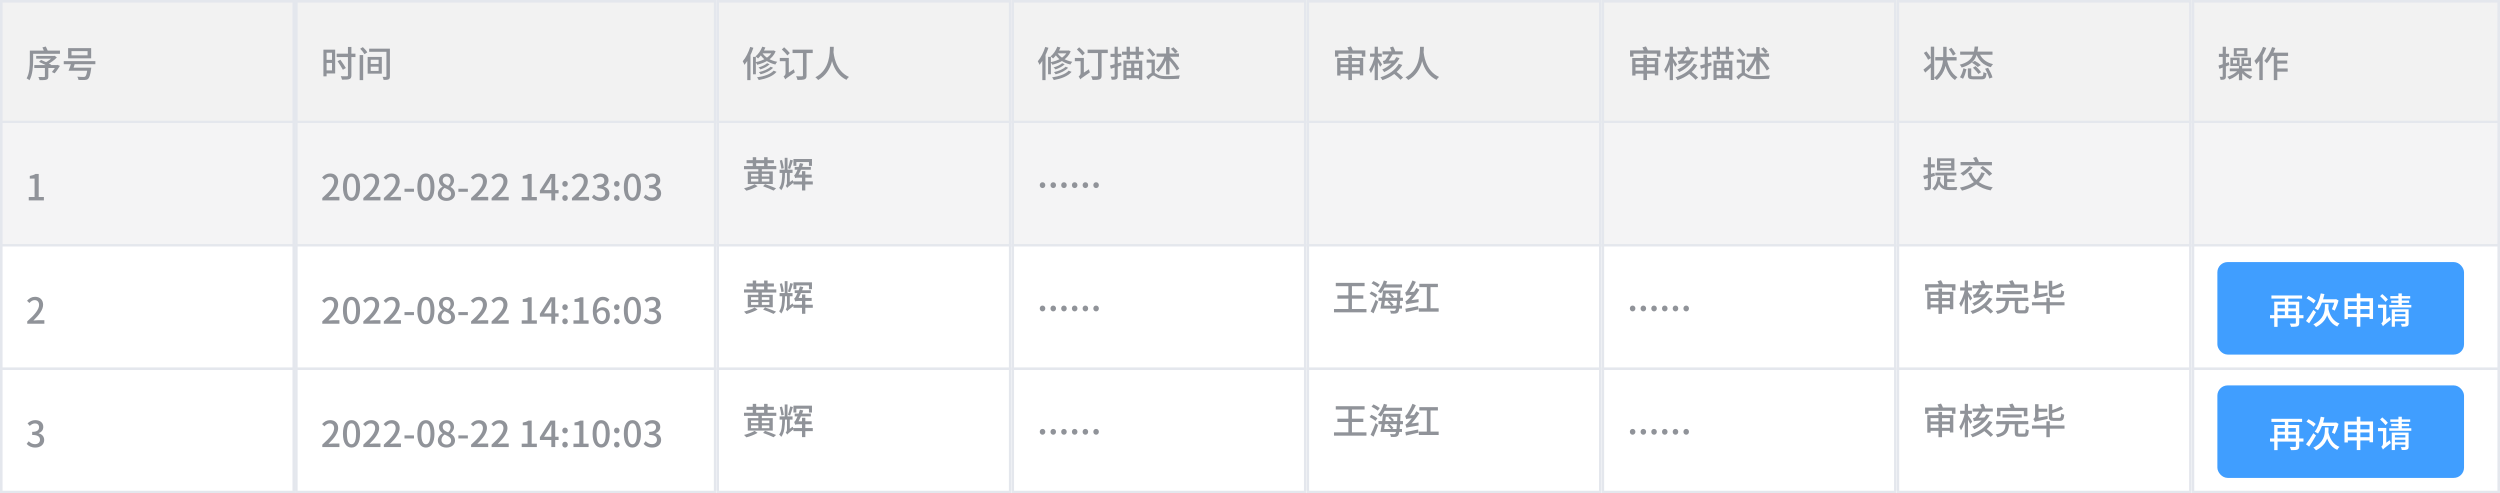 <svg width="973" height="192" viewBox="0 0 973 192" fill="none" xmlns="http://www.w3.org/2000/svg">
<rect width="973" height="192" fill="white"/>
<g clip-path="url(#clip0_27506_73239)">
<g clip-path="url(#clip1_27506_73239)">
<rect width="114.833" height="48" fill="#F2F2F2"/>
<rect y="47" width="115" height="1" fill="#E4E7ED"/>
<g clip-path="url(#clip2_27506_73239)">
<path d="M14.088 21.782V22.846H21.06V21.782H14.088ZM13.346 25.324V26.458H22.348V25.324H13.346ZM17.476 25.772V29.734C17.476 29.93 17.406 29.972 17.126 29.986C16.874 30 15.894 30 14.942 29.972C15.124 30.322 15.334 30.826 15.39 31.19C16.636 31.19 17.504 31.204 18.064 31.008C18.638 30.826 18.806 30.476 18.806 29.762V25.772H17.476ZM21.942 25.324V25.506C21.466 26.36 20.766 27.382 20.192 28.026L21.256 28.53C21.928 27.802 22.67 26.668 23.328 25.646L22.376 25.254L22.166 25.324H21.942ZM20.654 21.782V22.034C20.052 22.762 18.778 23.784 17.672 24.33C17.882 24.512 18.218 24.862 18.386 25.086C19.73 24.442 21.158 23.378 22.138 22.37L21.284 21.712L20.99 21.782H20.654ZM12.254 19.696V20.928H23.342V19.696H12.254ZM11.61 19.696V23.56C11.61 25.604 11.512 28.488 10.35 30.49C10.658 30.63 11.232 31.008 11.47 31.232C12.702 29.076 12.898 25.786 12.898 23.56V19.696H11.61ZM15.18 24.078C16.496 24.652 18.246 25.52 19.114 26.08L19.954 25.212C19.03 24.666 17.252 23.84 15.978 23.322L15.18 24.078ZM16.51 18.464C16.79 19.052 17.14 19.85 17.294 20.326L18.666 19.892C18.484 19.43 18.12 18.66 17.812 18.1L16.51 18.464ZM27.822 19.892H34.08V21.53H27.822V19.892ZM26.506 18.73V22.692H35.48V18.73H26.506ZM24.812 23.784V24.988H37.118V23.784H24.812ZM27.486 26.332V27.536H34.5V26.332H27.486ZM34.094 26.332V26.514C33.828 28.558 33.534 29.524 33.142 29.818C32.974 29.93 32.792 29.944 32.47 29.944C32.064 29.944 31.042 29.93 30.076 29.846C30.314 30.196 30.51 30.728 30.538 31.106C31.504 31.162 32.428 31.162 32.932 31.134C33.52 31.106 33.912 31.022 34.29 30.686C34.794 30.224 35.144 29.174 35.452 26.906C35.48 26.724 35.522 26.332 35.522 26.332H34.094ZM27.808 24.274C27.5 25.338 27.052 26.668 26.674 27.536H28.2C28.494 26.752 28.928 25.506 29.222 24.47L27.808 24.274Z" fill="#909399"/>
</g>
</g>
<g clip-path="url(#clip3_27506_73239)">
<rect width="114.833" height="48" transform="translate(0 48)" fill="#F4F4F5"/>
<rect y="95" width="114.833" height="1" fill="#E4E7ED"/>
<g clip-path="url(#clip4_27506_73239)">
<path d="M11.19 78H17.084V76.67H15.068V67.696H13.85C13.248 68.06 12.576 68.312 11.596 68.48V69.502H13.458V76.67H11.19V78Z" fill="#909399"/>
</g>
</g>
<g clip-path="url(#clip5_27506_73239)">
<rect width="114.833" height="48" transform="translate(0 96)" fill="white"/>
<rect y="143" width="114.833" height="1" fill="#E4E7ED"/>
<g clip-path="url(#clip6_27506_73239)">
<path d="M10.602 126H17.266V124.628H14.69C14.186 124.628 13.528 124.684 12.996 124.74C15.18 122.64 16.776 120.582 16.776 118.608C16.776 116.732 15.558 115.514 13.668 115.514C12.324 115.514 11.414 116.088 10.518 117.054L11.442 117.936C11.988 117.306 12.66 116.802 13.472 116.802C14.62 116.802 15.208 117.572 15.208 118.678C15.208 120.372 13.654 122.374 10.602 125.062V126Z" fill="#909399"/>
</g>
</g>
<rect width="114.833" height="48" transform="translate(0 144)" fill="white"/>
<g clip-path="url(#clip7_27506_73239)">
<path d="M13.738 174.196C15.642 174.196 17.196 173.104 17.196 171.242C17.196 169.842 16.258 168.96 15.068 168.652V168.582C16.16 168.176 16.846 167.35 16.846 166.16C16.846 164.466 15.544 163.514 13.696 163.514C12.506 163.514 11.554 164.018 10.728 164.746L11.582 165.768C12.17 165.18 12.842 164.802 13.626 164.802C14.62 164.802 15.208 165.376 15.208 166.286C15.208 167.322 14.536 168.078 12.52 168.078V169.282C14.83 169.282 15.558 170.01 15.558 171.158C15.558 172.222 14.76 172.866 13.612 172.866C12.534 172.866 11.778 172.348 11.176 171.732L10.378 172.768C11.078 173.552 12.128 174.196 13.738 174.196Z" fill="#909399"/>
</g>
</g>
<rect x="0.5" y="0.5" width="113.833" height="191" stroke="#E4E7ED"/>
<g clip-path="url(#clip8_27506_73239)">
<g clip-path="url(#clip9_27506_73239)">
<rect width="164" height="48" transform="translate(114.833)" fill="#F2F2F2"/>
<rect x="114.833" y="47" width="164" height="1" fill="#E4E7ED"/>
<g clip-path="url(#clip10_27506_73239)">
<path d="M126.499 19.332V20.522H129.215V27.396H126.499V28.586H130.447V19.332H126.499ZM126.569 23.308V24.484H129.607V23.308H126.569ZM125.869 19.332V29.706H127.115V19.332H125.869ZM131.035 20.9V22.202H138.343V20.9H131.035ZM135.417 18.268V29.314C135.417 29.594 135.305 29.692 135.011 29.692C134.703 29.706 133.681 29.706 132.631 29.664C132.827 30.042 133.037 30.644 133.107 31.008C134.507 31.022 135.445 30.994 135.991 30.77C136.551 30.56 136.761 30.182 136.761 29.314V18.268H135.417ZM131.371 23.826C132.085 24.876 133.009 26.318 133.443 27.158L134.619 26.472C134.143 25.646 133.191 24.274 132.463 23.252L131.371 23.826ZM139.981 21.432V31.176H141.339V21.432H139.981ZM140.177 18.968C140.821 19.612 141.549 20.508 141.857 21.096L142.963 20.382C142.627 19.78 141.871 18.926 141.213 18.338L140.177 18.968ZM143.677 18.94V20.172H151.139V18.94H143.677ZM150.397 18.94V29.664C150.397 29.846 150.341 29.916 150.159 29.916C149.991 29.916 149.431 29.93 148.913 29.902C149.081 30.238 149.249 30.77 149.305 31.106C150.173 31.106 150.803 31.092 151.223 30.882C151.629 30.672 151.755 30.35 151.755 29.678V18.94H150.397ZM144.279 25.954H147.359V27.606H144.279V25.954ZM144.279 23.238H147.359V24.876H144.279V23.238ZM143.089 22.16V28.684H148.605V22.16H143.089Z" fill="#909399"/>
</g>
</g>
<g clip-path="url(#clip11_27506_73239)">
<rect width="164" height="48" transform="translate(114.833 48)" fill="#F4F4F5"/>
<rect x="114.833" y="95" width="164" height="1" fill="#E4E7ED"/>
<g clip-path="url(#clip12_27506_73239)">
<path d="M125.435 78H132.099V76.628H129.523C129.019 76.628 128.361 76.684 127.829 76.74C130.013 74.64 131.609 72.582 131.609 70.608C131.609 68.732 130.391 67.514 128.501 67.514C127.157 67.514 126.247 68.088 125.351 69.054L126.275 69.936C126.821 69.306 127.493 68.802 128.305 68.802C129.453 68.802 130.041 69.572 130.041 70.678C130.041 72.372 128.487 74.374 125.435 77.062V78ZM136.807 78.196C138.823 78.196 140.139 76.39 140.139 72.806C140.139 69.25 138.823 67.514 136.807 67.514C134.777 67.514 133.475 69.25 133.475 72.806C133.475 76.39 134.777 78.196 136.807 78.196ZM136.807 76.908C135.757 76.908 135.015 75.788 135.015 72.806C135.015 69.866 135.757 68.774 136.807 68.774C137.857 68.774 138.585 69.866 138.585 72.806C138.585 75.788 137.857 76.908 136.807 76.908ZM141.404 78H148.068V76.628H145.492C144.988 76.628 144.33 76.684 143.798 76.74C145.982 74.64 147.578 72.582 147.578 70.608C147.578 68.732 146.36 67.514 144.47 67.514C143.126 67.514 142.216 68.088 141.32 69.054L142.244 69.936C142.79 69.306 143.462 68.802 144.274 68.802C145.422 68.802 146.01 69.572 146.01 70.678C146.01 72.372 144.456 74.374 141.404 77.062V78ZM149.388 78H156.052V76.628H153.476C152.972 76.628 152.314 76.684 151.782 76.74C153.966 74.64 155.562 72.582 155.562 70.608C155.562 68.732 154.344 67.514 152.454 67.514C151.11 67.514 150.2 68.088 149.304 69.054L150.228 69.936C150.774 69.306 151.446 68.802 152.258 68.802C153.406 68.802 153.994 69.572 153.994 70.678C153.994 72.372 152.44 74.374 149.388 77.062V78ZM157.429 74.654H161.125V73.45H157.429V74.654ZM165.764 78.196C167.78 78.196 169.096 76.39 169.096 72.806C169.096 69.25 167.78 67.514 165.764 67.514C163.734 67.514 162.432 69.25 162.432 72.806C162.432 76.39 163.734 78.196 165.764 78.196ZM165.764 76.908C164.714 76.908 163.972 75.788 163.972 72.806C163.972 69.866 164.714 68.774 165.764 68.774C166.814 68.774 167.542 69.866 167.542 72.806C167.542 75.788 166.814 76.908 165.764 76.908ZM173.763 78.196C175.751 78.196 177.095 77.02 177.095 75.494C177.095 74.08 176.283 73.282 175.359 72.764V72.694C175.989 72.204 176.703 71.322 176.703 70.258C176.703 68.648 175.597 67.542 173.805 67.542C172.111 67.542 170.851 68.592 170.851 70.202C170.851 71.28 171.467 72.064 172.237 72.61V72.666C171.285 73.17 170.403 74.094 170.403 75.452C170.403 77.048 171.817 78.196 173.763 78.196ZM174.435 72.288C173.287 71.826 172.307 71.308 172.307 70.202C172.307 69.278 172.937 68.704 173.777 68.704C174.771 68.704 175.359 69.418 175.359 70.356C175.359 71.056 175.051 71.714 174.435 72.288ZM173.791 77.02C172.671 77.02 171.817 76.306 171.817 75.284C171.817 74.388 172.321 73.632 173.035 73.128C174.435 73.716 175.569 74.192 175.569 75.438C175.569 76.404 174.841 77.02 173.791 77.02ZM178.401 74.654H182.097V73.45H178.401V74.654ZM183.349 78H190.013V76.628H187.437C186.933 76.628 186.275 76.684 185.743 76.74C187.927 74.64 189.523 72.582 189.523 70.608C189.523 68.732 188.305 67.514 186.415 67.514C185.071 67.514 184.161 68.088 183.265 69.054L184.189 69.936C184.735 69.306 185.407 68.802 186.219 68.802C187.367 68.802 187.955 69.572 187.955 70.678C187.955 72.372 186.401 74.374 183.349 77.062V78ZM191.333 78H197.997V76.628H195.421C194.917 76.628 194.259 76.684 193.727 76.74C195.911 74.64 197.507 72.582 197.507 70.608C197.507 68.732 196.289 67.514 194.399 67.514C193.055 67.514 192.145 68.088 191.249 69.054L192.173 69.936C192.719 69.306 193.391 68.802 194.203 68.802C195.351 68.802 195.939 69.572 195.939 70.678C195.939 72.372 194.385 74.374 191.333 77.062V78ZM203.05 78H208.944V76.67H206.928V67.696H205.71C205.108 68.06 204.436 68.312 203.456 68.48V69.502H205.318V76.67H203.05V78ZM214.577 78H216.089V67.696H214.213L210.125 74.15V75.242H217.405V73.982H211.749L213.765 70.888C214.059 70.356 214.339 69.81 214.591 69.292H214.661C214.619 69.852 214.577 70.734 214.577 71.28V78ZM219.915 72.694C220.517 72.694 220.993 72.218 220.993 71.56C220.993 70.902 220.517 70.426 219.915 70.426C219.299 70.426 218.837 70.902 218.837 71.56C218.837 72.218 219.299 72.694 219.915 72.694ZM219.915 78.196C220.517 78.196 220.993 77.72 220.993 77.062C220.993 76.39 220.517 75.928 219.915 75.928C219.299 75.928 218.837 76.39 218.837 77.062C218.837 77.72 219.299 78.196 219.915 78.196ZM222.601 78H229.265V76.628H226.689C226.185 76.628 225.527 76.684 224.995 76.74C227.179 74.64 228.775 72.582 228.775 70.608C228.775 68.732 227.557 67.514 225.667 67.514C224.323 67.514 223.413 68.088 222.517 69.054L223.441 69.936C223.987 69.306 224.659 68.802 225.471 68.802C226.619 68.802 227.207 69.572 227.207 70.678C227.207 72.372 225.653 74.374 222.601 77.062V78ZM233.721 78.196C235.625 78.196 237.179 77.104 237.179 75.242C237.179 73.842 236.241 72.96 235.051 72.652V72.582C236.143 72.176 236.829 71.35 236.829 70.16C236.829 68.466 235.527 67.514 233.679 67.514C232.489 67.514 231.537 68.018 230.711 68.746L231.565 69.768C232.153 69.18 232.825 68.802 233.609 68.802C234.603 68.802 235.191 69.376 235.191 70.286C235.191 71.322 234.519 72.078 232.503 72.078V73.282C234.813 73.282 235.541 74.01 235.541 75.158C235.541 76.222 234.743 76.866 233.595 76.866C232.517 76.866 231.761 76.348 231.159 75.732L230.361 76.768C231.061 77.552 232.111 78.196 233.721 78.196ZM240.054 72.694C240.656 72.694 241.132 72.218 241.132 71.56C241.132 70.902 240.656 70.426 240.054 70.426C239.438 70.426 238.976 70.902 238.976 71.56C238.976 72.218 239.438 72.694 240.054 72.694ZM240.054 78.196C240.656 78.196 241.132 77.72 241.132 77.062C241.132 76.39 240.656 75.928 240.054 75.928C239.438 75.928 238.976 76.39 238.976 77.062C238.976 77.72 239.438 78.196 240.054 78.196ZM246.128 78.196C248.144 78.196 249.46 76.39 249.46 72.806C249.46 69.25 248.144 67.514 246.128 67.514C244.098 67.514 242.796 69.25 242.796 72.806C242.796 76.39 244.098 78.196 246.128 78.196ZM246.128 76.908C245.078 76.908 244.336 75.788 244.336 72.806C244.336 69.866 245.078 68.774 246.128 68.774C247.178 68.774 247.906 69.866 247.906 72.806C247.906 75.788 247.178 76.908 246.128 76.908ZM253.86 78.196C255.764 78.196 257.318 77.104 257.318 75.242C257.318 73.842 256.38 72.96 255.19 72.652V72.582C256.282 72.176 256.968 71.35 256.968 70.16C256.968 68.466 255.666 67.514 253.818 67.514C252.628 67.514 251.676 68.018 250.85 68.746L251.704 69.768C252.292 69.18 252.964 68.802 253.748 68.802C254.742 68.802 255.33 69.376 255.33 70.286C255.33 71.322 254.658 72.078 252.642 72.078V73.282C254.952 73.282 255.68 74.01 255.68 75.158C255.68 76.222 254.882 76.866 253.734 76.866C252.656 76.866 251.9 76.348 251.298 75.732L250.5 76.768C251.2 77.552 252.25 78.196 253.86 78.196Z" fill="#909399"/>
</g>
</g>
<g clip-path="url(#clip13_27506_73239)">
<rect width="164" height="48" transform="translate(114.833 96)" fill="white"/>
<rect x="114.833" y="143" width="164" height="1" fill="#E4E7ED"/>
<g clip-path="url(#clip14_27506_73239)">
<path d="M125.435 126H132.099V124.628H129.523C129.019 124.628 128.361 124.684 127.829 124.74C130.013 122.64 131.609 120.582 131.609 118.608C131.609 116.732 130.391 115.514 128.501 115.514C127.157 115.514 126.247 116.088 125.351 117.054L126.275 117.936C126.821 117.306 127.493 116.802 128.305 116.802C129.453 116.802 130.041 117.572 130.041 118.678C130.041 120.372 128.487 122.374 125.435 125.062V126ZM136.807 126.196C138.823 126.196 140.139 124.39 140.139 120.806C140.139 117.25 138.823 115.514 136.807 115.514C134.777 115.514 133.475 117.25 133.475 120.806C133.475 124.39 134.777 126.196 136.807 126.196ZM136.807 124.908C135.757 124.908 135.015 123.788 135.015 120.806C135.015 117.866 135.757 116.774 136.807 116.774C137.857 116.774 138.585 117.866 138.585 120.806C138.585 123.788 137.857 124.908 136.807 124.908ZM141.404 126H148.068V124.628H145.492C144.988 124.628 144.33 124.684 143.798 124.74C145.982 122.64 147.578 120.582 147.578 118.608C147.578 116.732 146.36 115.514 144.47 115.514C143.126 115.514 142.216 116.088 141.32 117.054L142.244 117.936C142.79 117.306 143.462 116.802 144.274 116.802C145.422 116.802 146.01 117.572 146.01 118.678C146.01 120.372 144.456 122.374 141.404 125.062V126ZM149.388 126H156.052V124.628H153.476C152.972 124.628 152.314 124.684 151.782 124.74C153.966 122.64 155.562 120.582 155.562 118.608C155.562 116.732 154.344 115.514 152.454 115.514C151.11 115.514 150.2 116.088 149.304 117.054L150.228 117.936C150.774 117.306 151.446 116.802 152.258 116.802C153.406 116.802 153.994 117.572 153.994 118.678C153.994 120.372 152.44 122.374 149.388 125.062V126ZM157.429 122.654H161.125V121.45H157.429V122.654ZM165.764 126.196C167.78 126.196 169.096 124.39 169.096 120.806C169.096 117.25 167.78 115.514 165.764 115.514C163.734 115.514 162.432 117.25 162.432 120.806C162.432 124.39 163.734 126.196 165.764 126.196ZM165.764 124.908C164.714 124.908 163.972 123.788 163.972 120.806C163.972 117.866 164.714 116.774 165.764 116.774C166.814 116.774 167.542 117.866 167.542 120.806C167.542 123.788 166.814 124.908 165.764 124.908ZM173.763 126.196C175.751 126.196 177.095 125.02 177.095 123.494C177.095 122.08 176.283 121.282 175.359 120.764V120.694C175.989 120.204 176.703 119.322 176.703 118.258C176.703 116.648 175.597 115.542 173.805 115.542C172.111 115.542 170.851 116.592 170.851 118.202C170.851 119.28 171.467 120.064 172.237 120.61V120.666C171.285 121.17 170.403 122.094 170.403 123.452C170.403 125.048 171.817 126.196 173.763 126.196ZM174.435 120.288C173.287 119.826 172.307 119.308 172.307 118.202C172.307 117.278 172.937 116.704 173.777 116.704C174.771 116.704 175.359 117.418 175.359 118.356C175.359 119.056 175.051 119.714 174.435 120.288ZM173.791 125.02C172.671 125.02 171.817 124.306 171.817 123.284C171.817 122.388 172.321 121.632 173.035 121.128C174.435 121.716 175.569 122.192 175.569 123.438C175.569 124.404 174.841 125.02 173.791 125.02ZM178.401 122.654H182.097V121.45H178.401V122.654ZM183.349 126H190.013V124.628H187.437C186.933 124.628 186.275 124.684 185.743 124.74C187.927 122.64 189.523 120.582 189.523 118.608C189.523 116.732 188.305 115.514 186.415 115.514C185.071 115.514 184.161 116.088 183.265 117.054L184.189 117.936C184.735 117.306 185.407 116.802 186.219 116.802C187.367 116.802 187.955 117.572 187.955 118.678C187.955 120.372 186.401 122.374 183.349 125.062V126ZM191.333 126H197.997V124.628H195.421C194.917 124.628 194.259 124.684 193.727 124.74C195.911 122.64 197.507 120.582 197.507 118.608C197.507 116.732 196.289 115.514 194.399 115.514C193.055 115.514 192.145 116.088 191.249 117.054L192.173 117.936C192.719 117.306 193.391 116.802 194.203 116.802C195.351 116.802 195.939 117.572 195.939 118.678C195.939 120.372 194.385 122.374 191.333 125.062V126ZM203.05 126H208.944V124.67H206.928V115.696H205.71C205.108 116.06 204.436 116.312 203.456 116.48V117.502H205.318V124.67H203.05V126ZM214.577 126H216.089V115.696H214.213L210.125 122.15V123.242H217.405V121.982H211.749L213.765 118.888C214.059 118.356 214.339 117.81 214.591 117.292H214.661C214.619 117.852 214.577 118.734 214.577 119.28V126ZM219.915 120.694C220.517 120.694 220.993 120.218 220.993 119.56C220.993 118.902 220.517 118.426 219.915 118.426C219.299 118.426 218.837 118.902 218.837 119.56C218.837 120.218 219.299 120.694 219.915 120.694ZM219.915 126.196C220.517 126.196 220.993 125.72 220.993 125.062C220.993 124.39 220.517 123.928 219.915 123.928C219.299 123.928 218.837 124.39 218.837 125.062C218.837 125.72 219.299 126.196 219.915 126.196ZM223.189 126H229.083V124.67H227.067V115.696H225.849C225.247 116.06 224.575 116.312 223.595 116.48V117.502H225.457V124.67H223.189V126ZM234.281 126.196C235.947 126.196 237.361 124.852 237.361 122.808C237.361 120.624 236.185 119.574 234.449 119.574C233.679 119.574 232.727 120.05 232.125 120.862L232.195 122.038C232.811 121.1 233.553 120.736 234.169 120.736C235.261 120.736 235.863 121.478 235.863 122.808C235.863 124.138 235.163 124.95 234.267 124.95C233.007 124.95 232.223 123.704 232.223 121.044C232.223 117.894 233.329 116.83 234.701 116.83C235.303 116.83 235.933 117.152 236.311 117.6L237.193 116.62C236.605 115.99 235.765 115.514 234.617 115.514C232.573 115.514 230.725 117.096 230.725 121.044C230.725 124.544 232.321 126.196 234.281 126.196ZM240.054 120.694C240.656 120.694 241.132 120.218 241.132 119.56C241.132 118.902 240.656 118.426 240.054 118.426C239.438 118.426 238.976 118.902 238.976 119.56C238.976 120.218 239.438 120.694 240.054 120.694ZM240.054 126.196C240.656 126.196 241.132 125.72 241.132 125.062C241.132 124.39 240.656 123.928 240.054 123.928C239.438 123.928 238.976 124.39 238.976 125.062C238.976 125.72 239.438 126.196 240.054 126.196ZM246.128 126.196C248.144 126.196 249.46 124.39 249.46 120.806C249.46 117.25 248.144 115.514 246.128 115.514C244.098 115.514 242.796 117.25 242.796 120.806C242.796 124.39 244.098 126.196 246.128 126.196ZM246.128 124.908C245.078 124.908 244.336 123.788 244.336 120.806C244.336 117.866 245.078 116.774 246.128 116.774C247.178 116.774 247.906 117.866 247.906 120.806C247.906 123.788 247.178 124.908 246.128 124.908ZM253.86 126.196C255.764 126.196 257.318 125.104 257.318 123.242C257.318 121.842 256.38 120.96 255.19 120.652V120.582C256.282 120.176 256.968 119.35 256.968 118.16C256.968 116.466 255.666 115.514 253.818 115.514C252.628 115.514 251.676 116.018 250.85 116.746L251.704 117.768C252.292 117.18 252.964 116.802 253.748 116.802C254.742 116.802 255.33 117.376 255.33 118.286C255.33 119.322 254.658 120.078 252.642 120.078V121.282C254.952 121.282 255.68 122.01 255.68 123.158C255.68 124.222 254.882 124.866 253.734 124.866C252.656 124.866 251.9 124.348 251.298 123.732L250.5 124.768C251.2 125.552 252.25 126.196 253.86 126.196Z" fill="#909399"/>
</g>
</g>
<rect width="164" height="48" transform="translate(114.833 144)" fill="white"/>
<g clip-path="url(#clip15_27506_73239)">
<path d="M125.435 174H132.099V172.628H129.523C129.019 172.628 128.361 172.684 127.829 172.74C130.013 170.64 131.609 168.582 131.609 166.608C131.609 164.732 130.391 163.514 128.501 163.514C127.157 163.514 126.247 164.088 125.351 165.054L126.275 165.936C126.821 165.306 127.493 164.802 128.305 164.802C129.453 164.802 130.041 165.572 130.041 166.678C130.041 168.372 128.487 170.374 125.435 173.062V174ZM136.807 174.196C138.823 174.196 140.139 172.39 140.139 168.806C140.139 165.25 138.823 163.514 136.807 163.514C134.777 163.514 133.475 165.25 133.475 168.806C133.475 172.39 134.777 174.196 136.807 174.196ZM136.807 172.908C135.757 172.908 135.015 171.788 135.015 168.806C135.015 165.866 135.757 164.774 136.807 164.774C137.857 164.774 138.585 165.866 138.585 168.806C138.585 171.788 137.857 172.908 136.807 172.908ZM141.404 174H148.068V172.628H145.492C144.988 172.628 144.33 172.684 143.798 172.74C145.982 170.64 147.578 168.582 147.578 166.608C147.578 164.732 146.36 163.514 144.47 163.514C143.126 163.514 142.216 164.088 141.32 165.054L142.244 165.936C142.79 165.306 143.462 164.802 144.274 164.802C145.422 164.802 146.01 165.572 146.01 166.678C146.01 168.372 144.456 170.374 141.404 173.062V174ZM149.388 174H156.052V172.628H153.476C152.972 172.628 152.314 172.684 151.782 172.74C153.966 170.64 155.562 168.582 155.562 166.608C155.562 164.732 154.344 163.514 152.454 163.514C151.11 163.514 150.2 164.088 149.304 165.054L150.228 165.936C150.774 165.306 151.446 164.802 152.258 164.802C153.406 164.802 153.994 165.572 153.994 166.678C153.994 168.372 152.44 170.374 149.388 173.062V174ZM157.429 170.654H161.125V169.45H157.429V170.654ZM165.764 174.196C167.78 174.196 169.096 172.39 169.096 168.806C169.096 165.25 167.78 163.514 165.764 163.514C163.734 163.514 162.432 165.25 162.432 168.806C162.432 172.39 163.734 174.196 165.764 174.196ZM165.764 172.908C164.714 172.908 163.972 171.788 163.972 168.806C163.972 165.866 164.714 164.774 165.764 164.774C166.814 164.774 167.542 165.866 167.542 168.806C167.542 171.788 166.814 172.908 165.764 172.908ZM173.763 174.196C175.751 174.196 177.095 173.02 177.095 171.494C177.095 170.08 176.283 169.282 175.359 168.764V168.694C175.989 168.204 176.703 167.322 176.703 166.258C176.703 164.648 175.597 163.542 173.805 163.542C172.111 163.542 170.851 164.592 170.851 166.202C170.851 167.28 171.467 168.064 172.237 168.61V168.666C171.285 169.17 170.403 170.094 170.403 171.452C170.403 173.048 171.817 174.196 173.763 174.196ZM174.435 168.288C173.287 167.826 172.307 167.308 172.307 166.202C172.307 165.278 172.937 164.704 173.777 164.704C174.771 164.704 175.359 165.418 175.359 166.356C175.359 167.056 175.051 167.714 174.435 168.288ZM173.791 173.02C172.671 173.02 171.817 172.306 171.817 171.284C171.817 170.388 172.321 169.632 173.035 169.128C174.435 169.716 175.569 170.192 175.569 171.438C175.569 172.404 174.841 173.02 173.791 173.02ZM178.401 170.654H182.097V169.45H178.401V170.654ZM183.349 174H190.013V172.628H187.437C186.933 172.628 186.275 172.684 185.743 172.74C187.927 170.64 189.523 168.582 189.523 166.608C189.523 164.732 188.305 163.514 186.415 163.514C185.071 163.514 184.161 164.088 183.265 165.054L184.189 165.936C184.735 165.306 185.407 164.802 186.219 164.802C187.367 164.802 187.955 165.572 187.955 166.678C187.955 168.372 186.401 170.374 183.349 173.062V174ZM191.333 174H197.997V172.628H195.421C194.917 172.628 194.259 172.684 193.727 172.74C195.911 170.64 197.507 168.582 197.507 166.608C197.507 164.732 196.289 163.514 194.399 163.514C193.055 163.514 192.145 164.088 191.249 165.054L192.173 165.936C192.719 165.306 193.391 164.802 194.203 164.802C195.351 164.802 195.939 165.572 195.939 166.678C195.939 168.372 194.385 170.374 191.333 173.062V174ZM203.05 174H208.944V172.67H206.928V163.696H205.71C205.108 164.06 204.436 164.312 203.456 164.48V165.502H205.318V172.67H203.05V174ZM214.577 174H216.089V163.696H214.213L210.125 170.15V171.242H217.405V169.982H211.749L213.765 166.888C214.059 166.356 214.339 165.81 214.591 165.292H214.661C214.619 165.852 214.577 166.734 214.577 167.28V174ZM219.915 168.694C220.517 168.694 220.993 168.218 220.993 167.56C220.993 166.902 220.517 166.426 219.915 166.426C219.299 166.426 218.837 166.902 218.837 167.56C218.837 168.218 219.299 168.694 219.915 168.694ZM219.915 174.196C220.517 174.196 220.993 173.72 220.993 173.062C220.993 172.39 220.517 171.928 219.915 171.928C219.299 171.928 218.837 172.39 218.837 173.062C218.837 173.72 219.299 174.196 219.915 174.196ZM223.189 174H229.083V172.67H227.067V163.696H225.849C225.247 164.06 224.575 164.312 223.595 164.48V165.502H225.457V172.67H223.189V174ZM233.973 174.196C235.989 174.196 237.305 172.39 237.305 168.806C237.305 165.25 235.989 163.514 233.973 163.514C231.943 163.514 230.641 165.25 230.641 168.806C230.641 172.39 231.943 174.196 233.973 174.196ZM233.973 172.908C232.923 172.908 232.181 171.788 232.181 168.806C232.181 165.866 232.923 164.774 233.973 164.774C235.023 164.774 235.751 165.866 235.751 168.806C235.751 171.788 235.023 172.908 233.973 172.908ZM240.054 168.694C240.656 168.694 241.132 168.218 241.132 167.56C241.132 166.902 240.656 166.426 240.054 166.426C239.438 166.426 238.976 166.902 238.976 167.56C238.976 168.218 239.438 168.694 240.054 168.694ZM240.054 174.196C240.656 174.196 241.132 173.72 241.132 173.062C241.132 172.39 240.656 171.928 240.054 171.928C239.438 171.928 238.976 172.39 238.976 173.062C238.976 173.72 239.438 174.196 240.054 174.196ZM246.128 174.196C248.144 174.196 249.46 172.39 249.46 168.806C249.46 165.25 248.144 163.514 246.128 163.514C244.098 163.514 242.796 165.25 242.796 168.806C242.796 172.39 244.098 174.196 246.128 174.196ZM246.128 172.908C245.078 172.908 244.336 171.788 244.336 168.806C244.336 165.866 245.078 164.774 246.128 164.774C247.178 164.774 247.906 165.866 247.906 168.806C247.906 171.788 247.178 172.908 246.128 172.908ZM253.86 174.196C255.764 174.196 257.318 173.104 257.318 171.242C257.318 169.842 256.38 168.96 255.19 168.652V168.582C256.282 168.176 256.968 167.35 256.968 166.16C256.968 164.466 255.666 163.514 253.818 163.514C252.628 163.514 251.676 164.018 250.85 164.746L251.704 165.768C252.292 165.18 252.964 164.802 253.748 164.802C254.742 164.802 255.33 165.376 255.33 166.286C255.33 167.322 254.658 168.078 252.642 168.078V169.282C254.952 169.282 255.68 170.01 255.68 171.158C255.68 172.222 254.882 172.866 253.734 172.866C252.656 172.866 251.9 172.348 251.298 171.732L250.5 172.768C251.2 173.552 252.25 174.196 253.86 174.196Z" fill="#909399"/>
</g>
</g>
<rect x="115.333" y="0.5" width="163" height="191" stroke="#E4E7ED"/>
<g clip-path="url(#clip16_27506_73239)">
<g clip-path="url(#clip17_27506_73239)">
<rect width="114.833" height="48" transform="translate(278.833)" fill="#F2F2F2"/>
<rect x="278.833" y="47" width="115" height="1" fill="#E4E7ED"/>
<g clip-path="url(#clip18_27506_73239)">
<path d="M298.563 24.596C297.835 25.282 296.435 25.898 295.217 26.248C295.469 26.444 295.777 26.766 295.945 27.018C297.261 26.584 298.675 25.884 299.543 25.002L298.563 24.596ZM299.907 25.968C298.969 26.934 297.135 27.69 295.371 28.068C295.609 28.306 295.875 28.67 296.029 28.922C297.933 28.418 299.795 27.564 300.887 26.374L299.907 25.968ZM301.097 27.494C299.865 28.894 297.345 29.72 294.629 30.112C294.881 30.392 295.175 30.84 295.301 31.162C298.227 30.63 300.803 29.664 302.231 27.97L301.097 27.494ZM296.673 18.17C296.127 19.654 295.147 21.068 294.041 21.964C294.335 22.146 294.825 22.524 295.035 22.748C296.155 21.726 297.233 20.144 297.891 18.478L296.673 18.17ZM296.743 19.668L296.099 20.746H300.845V19.668H296.743ZM296.519 20.312L295.693 20.886C296.603 22.58 298.647 24.386 301.755 25.114C301.923 24.792 302.245 24.302 302.497 24.05C299.389 23.49 297.359 21.88 296.519 20.312ZM293.075 22.132V28.908H294.181V22.132H293.075ZM291.983 18.254C291.339 20.368 290.261 22.482 289.071 23.84C289.295 24.19 289.631 24.918 289.743 25.24C291.143 23.588 292.417 21.04 293.215 18.604L291.983 18.254ZM290.835 21.852V31.176H292.095V20.662L292.053 20.634L290.835 21.852ZM300.677 19.668V19.864C299.697 22.23 296.953 23.644 294.069 24.19C294.293 24.442 294.573 24.904 294.699 25.198C297.807 24.47 300.677 22.944 301.881 19.99L301.111 19.612L300.901 19.668H300.677ZM304.289 19.248C305.045 19.962 306.011 20.956 306.459 21.586L307.397 20.648C306.935 20.032 305.927 19.08 305.185 18.408L304.289 19.248ZM303.491 22.552V23.826H306.711V22.552H303.491ZM308.461 19.318V20.648H316.315V19.318H308.461ZM312.507 19.766V29.356C312.507 29.608 312.409 29.692 312.129 29.706C311.835 29.72 310.813 29.734 309.833 29.678C310.057 30.056 310.309 30.714 310.379 31.12C311.695 31.12 312.591 31.078 313.165 30.854C313.725 30.616 313.907 30.196 313.907 29.37V19.766H312.507ZM305.605 30.896C305.857 30.588 306.333 30.252 309.357 28.166C309.217 27.9 309.049 27.34 308.979 26.962L305.703 29.104L305.339 29.608L305.605 30.896ZM305.605 30.896C305.605 30.406 307.005 29.524 307.005 29.524V22.552H305.731V28.502C305.731 29.132 305.255 29.58 304.961 29.762C305.185 30.028 305.507 30.574 305.605 30.896ZM323.007 18.226C322.951 20.48 323.119 27.088 317.337 30.084C317.757 30.378 318.191 30.798 318.429 31.148C324.337 27.844 324.435 20.886 324.505 18.226H323.007ZM324.365 19.934L323.091 20.074C323.287 21.376 323.819 28.418 329.447 31.078C329.643 30.7 330.021 30.252 330.413 29.944C324.995 27.522 324.477 20.998 324.365 19.934Z" fill="#909399"/>
</g>
</g>
<g clip-path="url(#clip19_27506_73239)">
<rect width="114.833" height="48" transform="translate(278.833 48)" fill="#F4F4F5"/>
<rect x="278.833" y="95" width="114.833" height="1" fill="#E4E7ED"/>
<g clip-path="url(#clip20_27506_73239)">
<path d="M289.561 64.642V65.846H302.133V64.642H289.561ZM290.569 62.332V63.508H301.195V62.332H290.569ZM292.977 61.184V65.23H294.307V61.184H292.977ZM297.387 61.184V65.23H298.745V61.184H297.387ZM295.147 65.314V71.124H296.505V65.314H295.147ZM292.305 69.598H299.431V70.662H292.305V69.598ZM292.305 67.666H299.431V68.702H292.305V67.666ZM291.031 66.728V71.6H300.761V66.728H291.031ZM296.995 72.496C298.535 73.042 300.131 73.714 301.083 74.176L302.049 73.294C301.013 72.832 299.291 72.174 297.751 71.656L296.995 72.496ZM293.691 71.684C292.809 72.258 291.017 72.93 289.575 73.28C289.869 73.532 290.275 73.952 290.499 74.218C291.927 73.854 293.719 73.154 294.853 72.468L293.691 71.684ZM309.301 64.978V66.056H315.587V64.978H309.301ZM312.143 66.616V74.134H313.431V66.616H312.143ZM309.483 69.332C309.483 69.08 310.393 68.66 310.393 68.66V68.646C311.177 67.386 312.045 65.538 312.633 63.76L311.331 63.466C310.883 65.118 310.071 66.868 309.805 67.316C309.553 67.806 309.329 68.114 309.091 68.17C309.217 68.492 309.413 69.08 309.483 69.332ZM309.483 69.332C309.609 69.206 310.113 69.136 310.701 69.136H315.895L315.909 67.96H310.155L309.483 68.31V69.332ZM308.811 61.884V64.558H309.945V63.074H314.845V64.558H316.021V61.884H308.811ZM308.811 70.592V71.796H316.343V70.592H308.811ZM305.409 61.408V66.728H306.501V61.408H305.409ZM303.421 66.07V67.302H308.461V66.07H303.421ZM304.457 66.742C304.415 69.612 304.303 71.824 303.239 73.14C303.533 73.336 303.883 73.742 304.051 74.036C305.311 72.496 305.507 69.962 305.535 66.742H304.457ZM303.491 62.458C303.743 63.48 304.023 64.824 304.121 65.678L305.059 65.454C304.947 64.6 304.653 63.298 304.359 62.262L303.491 62.458ZM307.551 62.178C307.369 63.172 306.991 64.6 306.669 65.468L307.509 65.706C307.845 64.866 308.251 63.522 308.601 62.43L307.551 62.178ZM306.375 73.154C306.571 72.86 306.921 72.552 308.909 70.998C308.783 70.788 308.573 70.368 308.475 70.074L306.431 71.6L306.165 72.048L306.375 73.154ZM306.375 73.154C306.375 72.734 307.383 71.88 307.383 71.88V66.77H306.291V71.082C306.291 71.754 306.011 72.146 305.787 72.328C305.983 72.51 306.277 72.93 306.375 73.154Z" fill="#909399"/>
</g>
</g>
<g clip-path="url(#clip21_27506_73239)">
<rect width="114.833" height="48" transform="translate(278.833 96)" fill="white"/>
<rect x="278.833" y="143" width="114.833" height="1" fill="#E4E7ED"/>
<g clip-path="url(#clip22_27506_73239)">
<path d="M289.561 112.642V113.846H302.133V112.642H289.561ZM290.569 110.332V111.508H301.195V110.332H290.569ZM292.977 109.184V113.23H294.307V109.184H292.977ZM297.387 109.184V113.23H298.745V109.184H297.387ZM295.147 113.314V119.124H296.505V113.314H295.147ZM292.305 117.598H299.431V118.662H292.305V117.598ZM292.305 115.666H299.431V116.702H292.305V115.666ZM291.031 114.728V119.6H300.761V114.728H291.031ZM296.995 120.496C298.535 121.042 300.131 121.714 301.083 122.176L302.049 121.294C301.013 120.832 299.291 120.174 297.751 119.656L296.995 120.496ZM293.691 119.684C292.809 120.258 291.017 120.93 289.575 121.28C289.869 121.532 290.275 121.952 290.499 122.218C291.927 121.854 293.719 121.154 294.853 120.468L293.691 119.684ZM309.301 112.978V114.056H315.587V112.978H309.301ZM312.143 114.616V122.134H313.431V114.616H312.143ZM309.483 117.332C309.483 117.08 310.393 116.66 310.393 116.66V116.646C311.177 115.386 312.045 113.538 312.633 111.76L311.331 111.466C310.883 113.118 310.071 114.868 309.805 115.316C309.553 115.806 309.329 116.114 309.091 116.17C309.217 116.492 309.413 117.08 309.483 117.332ZM309.483 117.332C309.609 117.206 310.113 117.136 310.701 117.136H315.895L315.909 115.96H310.155L309.483 116.31V117.332ZM308.811 109.884V112.558H309.945V111.074H314.845V112.558H316.021V109.884H308.811ZM308.811 118.592V119.796H316.343V118.592H308.811ZM305.409 109.408V114.728H306.501V109.408H305.409ZM303.421 114.07V115.302H308.461V114.07H303.421ZM304.457 114.742C304.415 117.612 304.303 119.824 303.239 121.14C303.533 121.336 303.883 121.742 304.051 122.036C305.311 120.496 305.507 117.962 305.535 114.742H304.457ZM303.491 110.458C303.743 111.48 304.023 112.824 304.121 113.678L305.059 113.454C304.947 112.6 304.653 111.298 304.359 110.262L303.491 110.458ZM307.551 110.178C307.369 111.172 306.991 112.6 306.669 113.468L307.509 113.706C307.845 112.866 308.251 111.522 308.601 110.43L307.551 110.178ZM306.375 121.154C306.571 120.86 306.921 120.552 308.909 118.998C308.783 118.788 308.573 118.368 308.475 118.074L306.431 119.6L306.165 120.048L306.375 121.154ZM306.375 121.154C306.375 120.734 307.383 119.88 307.383 119.88V114.77H306.291V119.082C306.291 119.754 306.011 120.146 305.787 120.328C305.983 120.51 306.277 120.93 306.375 121.154Z" fill="#909399"/>
</g>
</g>
<rect width="114.833" height="48" transform="translate(278.833 144)" fill="white"/>
<g clip-path="url(#clip23_27506_73239)">
<path d="M289.561 160.642V161.846H302.133V160.642H289.561ZM290.569 158.332V159.508H301.195V158.332H290.569ZM292.977 157.184V161.23H294.307V157.184H292.977ZM297.387 157.184V161.23H298.745V157.184H297.387ZM295.147 161.314V167.124H296.505V161.314H295.147ZM292.305 165.598H299.431V166.662H292.305V165.598ZM292.305 163.666H299.431V164.702H292.305V163.666ZM291.031 162.728V167.6H300.761V162.728H291.031ZM296.995 168.496C298.535 169.042 300.131 169.714 301.083 170.176L302.049 169.294C301.013 168.832 299.291 168.174 297.751 167.656L296.995 168.496ZM293.691 167.684C292.809 168.258 291.017 168.93 289.575 169.28C289.869 169.532 290.275 169.952 290.499 170.218C291.927 169.854 293.719 169.154 294.853 168.468L293.691 167.684ZM309.301 160.978V162.056H315.587V160.978H309.301ZM312.143 162.616V170.134H313.431V162.616H312.143ZM309.483 165.332C309.483 165.08 310.393 164.66 310.393 164.66V164.646C311.177 163.386 312.045 161.538 312.633 159.76L311.331 159.466C310.883 161.118 310.071 162.868 309.805 163.316C309.553 163.806 309.329 164.114 309.091 164.17C309.217 164.492 309.413 165.08 309.483 165.332ZM309.483 165.332C309.609 165.206 310.113 165.136 310.701 165.136H315.895L315.909 163.96H310.155L309.483 164.31V165.332ZM308.811 157.884V160.558H309.945V159.074H314.845V160.558H316.021V157.884H308.811ZM308.811 166.592V167.796H316.343V166.592H308.811ZM305.409 157.408V162.728H306.501V157.408H305.409ZM303.421 162.07V163.302H308.461V162.07H303.421ZM304.457 162.742C304.415 165.612 304.303 167.824 303.239 169.14C303.533 169.336 303.883 169.742 304.051 170.036C305.311 168.496 305.507 165.962 305.535 162.742H304.457ZM303.491 158.458C303.743 159.48 304.023 160.824 304.121 161.678L305.059 161.454C304.947 160.6 304.653 159.298 304.359 158.262L303.491 158.458ZM307.551 158.178C307.369 159.172 306.991 160.6 306.669 161.468L307.509 161.706C307.845 160.866 308.251 159.522 308.601 158.43L307.551 158.178ZM306.375 169.154C306.571 168.86 306.921 168.552 308.909 166.998C308.783 166.788 308.573 166.368 308.475 166.074L306.431 167.6L306.165 168.048L306.375 169.154ZM306.375 169.154C306.375 168.734 307.383 167.88 307.383 167.88V162.77H306.291V167.082C306.291 167.754 306.011 168.146 305.787 168.328C305.983 168.51 306.277 168.93 306.375 169.154Z" fill="#909399"/>
</g>
</g>
<rect x="279.333" y="0.5" width="113.833" height="191" stroke="#E4E7ED"/>
<g clip-path="url(#clip24_27506_73239)">
<g clip-path="url(#clip25_27506_73239)">
<rect width="114.833" height="48" transform="translate(393.667)" fill="#F2F2F2"/>
<rect x="393.667" y="47" width="115" height="1" fill="#E4E7ED"/>
<g clip-path="url(#clip26_27506_73239)">
<path d="M413.397 24.596C412.669 25.282 411.269 25.898 410.051 26.248C410.303 26.444 410.611 26.766 410.779 27.018C412.095 26.584 413.509 25.884 414.377 25.002L413.397 24.596ZM414.741 25.968C413.803 26.934 411.969 27.69 410.205 28.068C410.443 28.306 410.709 28.67 410.863 28.922C412.767 28.418 414.629 27.564 415.721 26.374L414.741 25.968ZM415.931 27.494C414.699 28.894 412.179 29.72 409.463 30.112C409.715 30.392 410.009 30.84 410.135 31.162C413.061 30.63 415.637 29.664 417.065 27.97L415.931 27.494ZM411.507 18.17C410.961 19.654 409.981 21.068 408.875 21.964C409.169 22.146 409.659 22.524 409.869 22.748C410.989 21.726 412.067 20.144 412.725 18.478L411.507 18.17ZM411.577 19.668L410.933 20.746H415.679V19.668H411.577ZM411.353 20.312L410.527 20.886C411.437 22.58 413.481 24.386 416.589 25.114C416.757 24.792 417.079 24.302 417.331 24.05C414.223 23.49 412.193 21.88 411.353 20.312ZM407.909 22.132V28.908H409.015V22.132H407.909ZM406.817 18.254C406.173 20.368 405.095 22.482 403.905 23.84C404.129 24.19 404.465 24.918 404.577 25.24C405.977 23.588 407.251 21.04 408.049 18.604L406.817 18.254ZM405.669 21.852V31.176H406.929V20.662L406.887 20.634L405.669 21.852ZM415.511 19.668V19.864C414.531 22.23 411.787 23.644 408.903 24.19C409.127 24.442 409.407 24.904 409.533 25.198C412.641 24.47 415.511 22.944 416.715 19.99L415.945 19.612L415.735 19.668H415.511ZM419.123 19.248C419.879 19.962 420.845 20.956 421.293 21.586L422.231 20.648C421.769 20.032 420.761 19.08 420.019 18.408L419.123 19.248ZM418.325 22.552V23.826H421.545V22.552H418.325ZM423.295 19.318V20.648H431.149V19.318H423.295ZM427.341 19.766V29.356C427.341 29.608 427.243 29.692 426.963 29.706C426.669 29.72 425.647 29.734 424.667 29.678C424.891 30.056 425.143 30.714 425.213 31.12C426.529 31.12 427.425 31.078 427.999 30.854C428.559 30.616 428.741 30.196 428.741 29.37V19.766H427.341ZM420.439 30.896C420.691 30.588 421.167 30.252 424.191 28.166C424.051 27.9 423.883 27.34 423.813 26.962L420.537 29.104L420.173 29.608L420.439 30.896ZM420.439 30.896C420.439 30.406 421.839 29.524 421.839 29.524V22.552H420.565V28.502C420.565 29.132 420.089 29.58 419.795 29.762C420.019 30.028 420.341 30.574 420.439 30.896ZM436.679 20.116V21.32H445.037V20.116H436.679ZM438.485 18.184V23.042H439.759V18.184H438.485ZM441.999 18.184V23.042H443.273V18.184H441.999ZM437.239 23.588V31.134H438.443V24.75H443.301V31.064H444.561V23.588H437.239ZM437.911 26.416V27.564H443.875V26.416H437.911ZM437.939 29.272V30.434H443.903V29.272H437.939ZM440.249 24.134V30.112H441.453V24.134H440.249ZM432.003 25.478L432.325 26.766C433.529 26.402 435.069 25.926 436.511 25.464L436.343 24.26C434.761 24.722 433.109 25.212 432.003 25.478ZM432.213 20.942V22.16H436.427V20.942H432.213ZM433.809 18.198V29.58C433.809 29.776 433.739 29.832 433.571 29.832C433.403 29.846 432.885 29.846 432.311 29.832C432.479 30.182 432.633 30.728 432.675 31.05C433.571 31.05 434.145 31.008 434.509 30.798C434.901 30.602 435.027 30.252 435.027 29.594V18.198H433.809ZM450.133 20.83V22.076H458.855V20.83H450.133ZM455.705 19.01C456.279 19.542 457.007 20.298 457.343 20.774L458.393 20.088C458.029 19.612 457.273 18.898 456.713 18.394L455.705 19.01ZM453.843 18.324V28.978H455.173V18.324H453.843ZM449.461 23.196H446.269V24.428H448.187V28.796H449.461V23.196ZM446.479 19.388C447.221 20.2 448.131 21.32 448.523 22.034L449.643 21.32C449.209 20.606 448.271 19.542 447.529 18.772L446.479 19.388ZM448.901 28.236C448.131 28.236 447.109 28.936 446.129 29.86L446.955 30.994C447.655 30.168 448.383 29.384 448.887 29.384C449.223 29.384 449.671 29.79 450.287 30.112C451.295 30.658 452.499 30.812 454.165 30.812C455.509 30.812 457.861 30.728 458.827 30.658C458.855 30.308 459.051 29.678 459.191 29.342C457.833 29.51 455.733 29.622 454.207 29.622C452.709 29.622 451.463 29.524 450.539 29.034C449.741 28.614 449.391 28.236 448.901 28.236ZM453.465 21.306C452.765 23.546 451.379 25.884 449.881 27.074C450.161 27.298 450.595 27.76 450.805 28.068C452.359 26.668 453.745 24.162 454.543 21.6L453.465 21.306ZM454.193 22.454C455.607 23.98 457.259 26.108 457.959 27.452L458.995 26.696C458.253 25.338 456.531 23.294 455.131 21.81L454.193 22.454Z" fill="#909399"/>
</g>
</g>
<g clip-path="url(#clip27_27506_73239)">
<rect width="114.833" height="48" transform="translate(393.667 48)" fill="#F4F4F5"/>
<rect x="393.667" y="95" width="114.833" height="1" fill="#E4E7ED"/>
<g clip-path="url(#clip28_27506_73239)">
<path d="M405.753 73.196C406.355 73.196 406.831 72.72 406.831 72.062C406.831 71.39 406.355 70.928 405.753 70.928C405.137 70.928 404.675 71.39 404.675 72.062C404.675 72.72 405.137 73.196 405.753 73.196ZM409.923 73.196C410.525 73.196 411.001 72.72 411.001 72.062C411.001 71.39 410.525 70.928 409.923 70.928C409.307 70.928 408.845 71.39 408.845 72.062C408.845 72.72 409.307 73.196 409.923 73.196ZM414.093 73.196C414.695 73.196 415.171 72.72 415.171 72.062C415.171 71.39 414.695 70.928 414.093 70.928C413.477 70.928 413.015 71.39 413.015 72.062C413.015 72.72 413.477 73.196 414.093 73.196ZM418.263 73.196C418.865 73.196 419.341 72.72 419.341 72.062C419.341 71.39 418.865 70.928 418.263 70.928C417.647 70.928 417.185 71.39 417.185 72.062C417.185 72.72 417.647 73.196 418.263 73.196ZM422.433 73.196C423.035 73.196 423.511 72.72 423.511 72.062C423.511 71.39 423.035 70.928 422.433 70.928C421.817 70.928 421.355 71.39 421.355 72.062C421.355 72.72 421.817 73.196 422.433 73.196ZM426.603 73.196C427.205 73.196 427.681 72.72 427.681 72.062C427.681 71.39 427.205 70.928 426.603 70.928C425.987 70.928 425.525 71.39 425.525 72.062C425.525 72.72 425.987 73.196 426.603 73.196Z" fill="#909399"/>
</g>
</g>
<g clip-path="url(#clip29_27506_73239)">
<rect width="114.833" height="48" transform="translate(393.667 96)" fill="white"/>
<rect x="393.667" y="143" width="114.833" height="1" fill="#E4E7ED"/>
<g clip-path="url(#clip30_27506_73239)">
<path d="M405.753 121.196C406.355 121.196 406.831 120.72 406.831 120.062C406.831 119.39 406.355 118.928 405.753 118.928C405.137 118.928 404.675 119.39 404.675 120.062C404.675 120.72 405.137 121.196 405.753 121.196ZM409.923 121.196C410.525 121.196 411.001 120.72 411.001 120.062C411.001 119.39 410.525 118.928 409.923 118.928C409.307 118.928 408.845 119.39 408.845 120.062C408.845 120.72 409.307 121.196 409.923 121.196ZM414.093 121.196C414.695 121.196 415.171 120.72 415.171 120.062C415.171 119.39 414.695 118.928 414.093 118.928C413.477 118.928 413.015 119.39 413.015 120.062C413.015 120.72 413.477 121.196 414.093 121.196ZM418.263 121.196C418.865 121.196 419.341 120.72 419.341 120.062C419.341 119.39 418.865 118.928 418.263 118.928C417.647 118.928 417.185 119.39 417.185 120.062C417.185 120.72 417.647 121.196 418.263 121.196ZM422.433 121.196C423.035 121.196 423.511 120.72 423.511 120.062C423.511 119.39 423.035 118.928 422.433 118.928C421.817 118.928 421.355 119.39 421.355 120.062C421.355 120.72 421.817 121.196 422.433 121.196ZM426.603 121.196C427.205 121.196 427.681 120.72 427.681 120.062C427.681 119.39 427.205 118.928 426.603 118.928C425.987 118.928 425.525 119.39 425.525 120.062C425.525 120.72 425.987 121.196 426.603 121.196Z" fill="#909399"/>
</g>
</g>
<rect width="114.833" height="48" transform="translate(393.667 144)" fill="white"/>
<g clip-path="url(#clip31_27506_73239)">
<path d="M405.753 169.196C406.355 169.196 406.831 168.72 406.831 168.062C406.831 167.39 406.355 166.928 405.753 166.928C405.137 166.928 404.675 167.39 404.675 168.062C404.675 168.72 405.137 169.196 405.753 169.196ZM409.923 169.196C410.525 169.196 411.001 168.72 411.001 168.062C411.001 167.39 410.525 166.928 409.923 166.928C409.307 166.928 408.845 167.39 408.845 168.062C408.845 168.72 409.307 169.196 409.923 169.196ZM414.093 169.196C414.695 169.196 415.171 168.72 415.171 168.062C415.171 167.39 414.695 166.928 414.093 166.928C413.477 166.928 413.015 167.39 413.015 168.062C413.015 168.72 413.477 169.196 414.093 169.196ZM418.263 169.196C418.865 169.196 419.341 168.72 419.341 168.062C419.341 167.39 418.865 166.928 418.263 166.928C417.647 166.928 417.185 167.39 417.185 168.062C417.185 168.72 417.647 169.196 418.263 169.196ZM422.433 169.196C423.035 169.196 423.511 168.72 423.511 168.062C423.511 167.39 423.035 166.928 422.433 166.928C421.817 166.928 421.355 167.39 421.355 168.062C421.355 168.72 421.817 169.196 422.433 169.196ZM426.603 169.196C427.205 169.196 427.681 168.72 427.681 168.062C427.681 167.39 427.205 166.928 426.603 166.928C425.987 166.928 425.525 167.39 425.525 168.062C425.525 168.72 425.987 169.196 426.603 169.196Z" fill="#909399"/>
</g>
</g>
<rect x="394.167" y="0.5" width="113.833" height="191" stroke="#E4E7ED"/>
<g clip-path="url(#clip32_27506_73239)">
<g clip-path="url(#clip33_27506_73239)">
<rect width="114.833" height="48" transform="translate(508.5)" fill="#F2F2F2"/>
<rect x="508.5" y="47" width="115" height="1" fill="#E4E7ED"/>
<g clip-path="url(#clip34_27506_73239)">
<path d="M519.578 19.612V22.048H520.908V20.886H530.022V22.048H531.394V19.612H519.578ZM524.408 18.436C524.66 18.926 524.94 19.598 525.08 20.018L526.508 19.584C526.368 19.178 526.032 18.534 525.78 18.058L524.408 18.436ZM520.432 22.58V29.398H521.706V23.728H529.224V29.328H530.554V22.58H520.432ZM521.244 25.044V26.164H529.882V25.044H521.244ZM521.244 27.508V28.67H529.952V27.508H521.244ZM524.786 21.292V31.162H526.172V21.292H524.786ZM542.146 28.376C543.14 29.174 544.442 30.322 545.058 31.05L546.066 30.182C545.422 29.468 544.092 28.362 543.098 27.606L542.146 28.376ZM543.448 22.23C542.482 24.12 540.382 26.01 537.974 27.06C538.212 27.312 538.562 27.774 538.716 28.068C541.278 26.878 543.448 24.862 544.708 22.65L543.448 22.23ZM544.4 24.806C543.21 27.116 540.55 29.09 537.274 30.084C537.512 30.364 537.89 30.882 538.044 31.19C541.488 30.056 544.218 27.942 545.758 25.296L544.4 24.806ZM538.072 19.99V21.208H545.94V19.99H538.072ZM538.548 24.988C538.548 24.638 540.088 24.19 540.088 24.19C540.718 23.322 541.768 21.586 542.342 20.634H540.942C540.564 21.278 539.528 22.972 539.206 23.322C538.968 23.588 538.52 23.686 538.212 23.756C538.324 24.036 538.506 24.666 538.548 24.988ZM538.548 24.988C538.884 24.848 539.416 24.764 542.888 24.54C542.944 24.274 543.112 23.77 543.266 23.448L539.206 23.658L538.534 24.036L538.548 24.988ZM540.97 18.478C541.292 19.094 541.586 19.92 541.684 20.452L543 20.004C542.902 19.486 542.538 18.688 542.202 18.1L540.97 18.478ZM533.214 20.858V22.076H537.792V20.858H533.214ZM535.02 18.184V31.176H536.28V18.184H535.02ZM535.048 21.712C534.67 23.602 533.802 25.94 532.878 27.158C533.102 27.494 533.41 28.096 533.536 28.474C534.516 27.032 535.398 24.274 535.804 21.992L535.048 21.712ZM536.21 22.51L535.608 22.986C535.972 23.616 536.826 25.254 537.134 26.01L537.918 25.1C537.666 24.666 536.532 22.902 536.21 22.51ZM552.674 18.226C552.618 20.48 552.786 27.088 547.004 30.084C547.424 30.378 547.858 30.798 548.096 31.148C554.004 27.844 554.102 20.886 554.172 18.226H552.674ZM554.032 19.934L552.758 20.074C552.954 21.376 553.486 28.418 559.114 31.078C559.31 30.7 559.688 30.252 560.08 29.944C554.662 27.522 554.144 20.998 554.032 19.934Z" fill="#909399"/>
</g>
</g>
<g clip-path="url(#clip35_27506_73239)">
<rect width="114.833" height="48" transform="translate(508.5 48)" fill="#F4F4F5"/>
<rect x="508.5" y="95" width="114.833" height="1" fill="#E4E7ED"/>
</g>
<g clip-path="url(#clip36_27506_73239)">
<rect width="114.833" height="48" transform="translate(508.5 96)" fill="white"/>
<rect x="508.5" y="143" width="114.833" height="1" fill="#E4E7ED"/>
<g clip-path="url(#clip37_27506_73239)">
<path d="M519.886 110.094V111.396H531.1V110.094H519.886ZM520.516 114.952V116.254H530.596V114.952H520.516ZM519.186 120.258V121.56H531.828V120.258H519.186ZM524.786 110.43V121.098H526.172V110.43H524.786ZM538.268 113.048C538.058 115.288 537.638 118.298 537.274 120.104H538.562C538.856 118.354 539.262 115.358 539.514 113.048H538.268ZM540.34 114.546C540.886 114.994 541.516 115.624 541.796 116.058L542.538 115.54C542.23 115.12 541.586 114.504 541.054 114.084L540.34 114.546ZM539.976 117.486C540.55 117.962 541.25 118.662 541.572 119.124L542.342 118.578C542.006 118.13 541.292 117.458 540.718 117.01L539.976 117.486ZM538.436 110.696V111.9H545.674V110.696H538.436ZM538.814 113.048V114.196H544.246V113.048H538.814ZM536.504 115.89V117.094H546.038V115.89H536.504ZM537.946 118.97V120.104H545.66V118.97H537.946ZM538.604 109.17C538.114 110.78 537.26 112.404 536.294 113.44C536.616 113.608 537.176 113.958 537.442 114.168C538.38 113.034 539.304 111.256 539.892 109.506L538.604 109.17ZM543.868 113.048V113.314C543.686 118.452 543.448 120.356 543.07 120.79C542.93 120.958 542.79 121 542.552 121C542.272 121 541.67 120.986 540.984 120.93C541.18 121.238 541.306 121.714 541.334 122.036C542.006 122.078 542.692 122.092 543.098 122.036C543.546 121.98 543.868 121.868 544.162 121.476C544.638 120.874 544.862 119.012 545.072 113.65C545.086 113.468 545.1 113.048 545.1 113.048H543.868ZM533.802 110.29C534.642 110.71 535.706 111.368 536.238 111.83L537.008 110.822C536.462 110.374 535.37 109.758 534.544 109.394L533.802 110.29ZM533.032 114.322C533.83 114.728 534.852 115.372 535.328 115.834L536.084 114.826C535.58 114.378 534.558 113.79 533.76 113.426L533.032 114.322ZM533.438 121.224L534.6 121.952C535.202 120.608 535.874 118.9 536.392 117.416L535.384 116.688C534.796 118.312 534.012 120.132 533.438 121.224ZM547.424 118.522C547.424 118.256 548.306 117.85 548.306 117.85V117.822C549.762 116.492 551.26 114.658 552.422 112.796L551.26 112.054C550.224 113.93 548.656 115.848 548.152 116.338C547.662 116.842 547.34 117.164 546.976 117.234C547.144 117.598 547.354 118.242 547.424 118.522ZM547.424 118.522C547.774 118.326 548.334 118.2 552.142 117.598C552.1 117.318 552.072 116.786 552.086 116.436L547.998 117.01L547.368 117.444L547.424 118.522ZM547.312 115.134C547.312 114.868 548.166 114.434 548.166 114.434V114.406C549.188 113.16 550.266 111.396 551.05 109.702L549.72 109.156C549.118 110.808 548.068 112.558 547.732 113.006C547.396 113.468 547.158 113.776 546.878 113.846C547.018 114.196 547.242 114.854 547.312 115.134ZM547.312 115.134C547.606 114.994 548.082 114.896 550.77 114.616C550.784 114.336 550.826 113.846 550.91 113.482L547.914 113.734L547.284 114.126L547.312 115.134ZM546.962 120.146L547.2 121.504C548.558 121.196 550.364 120.79 552.072 120.398L551.932 119.152C550.112 119.53 548.222 119.936 546.962 120.146ZM552.408 110.444V111.76H559.632V110.444H552.408ZM552.198 119.978V121.308H559.926V119.978H552.198ZM555.32 110.878V120.734H556.762V110.878H555.32Z" fill="#909399"/>
</g>
</g>
<rect width="114.833" height="48" transform="translate(508.5 144)" fill="white"/>
<g clip-path="url(#clip38_27506_73239)">
<path d="M519.886 158.094V159.396H531.1V158.094H519.886ZM520.516 162.952V164.254H530.596V162.952H520.516ZM519.186 168.258V169.56H531.828V168.258H519.186ZM524.786 158.43V169.098H526.172V158.43H524.786ZM538.268 161.048C538.058 163.288 537.638 166.298 537.274 168.104H538.562C538.856 166.354 539.262 163.358 539.514 161.048H538.268ZM540.34 162.546C540.886 162.994 541.516 163.624 541.796 164.058L542.538 163.54C542.23 163.12 541.586 162.504 541.054 162.084L540.34 162.546ZM539.976 165.486C540.55 165.962 541.25 166.662 541.572 167.124L542.342 166.578C542.006 166.13 541.292 165.458 540.718 165.01L539.976 165.486ZM538.436 158.696V159.9H545.674V158.696H538.436ZM538.814 161.048V162.196H544.246V161.048H538.814ZM536.504 163.89V165.094H546.038V163.89H536.504ZM537.946 166.97V168.104H545.66V166.97H537.946ZM538.604 157.17C538.114 158.78 537.26 160.404 536.294 161.44C536.616 161.608 537.176 161.958 537.442 162.168C538.38 161.034 539.304 159.256 539.892 157.506L538.604 157.17ZM543.868 161.048V161.314C543.686 166.452 543.448 168.356 543.07 168.79C542.93 168.958 542.79 169 542.552 169C542.272 169 541.67 168.986 540.984 168.93C541.18 169.238 541.306 169.714 541.334 170.036C542.006 170.078 542.692 170.092 543.098 170.036C543.546 169.98 543.868 169.868 544.162 169.476C544.638 168.874 544.862 167.012 545.072 161.65C545.086 161.468 545.1 161.048 545.1 161.048H543.868ZM533.802 158.29C534.642 158.71 535.706 159.368 536.238 159.83L537.008 158.822C536.462 158.374 535.37 157.758 534.544 157.394L533.802 158.29ZM533.032 162.322C533.83 162.728 534.852 163.372 535.328 163.834L536.084 162.826C535.58 162.378 534.558 161.79 533.76 161.426L533.032 162.322ZM533.438 169.224L534.6 169.952C535.202 168.608 535.874 166.9 536.392 165.416L535.384 164.688C534.796 166.312 534.012 168.132 533.438 169.224ZM547.424 166.522C547.424 166.256 548.306 165.85 548.306 165.85V165.822C549.762 164.492 551.26 162.658 552.422 160.796L551.26 160.054C550.224 161.93 548.656 163.848 548.152 164.338C547.662 164.842 547.34 165.164 546.976 165.234C547.144 165.598 547.354 166.242 547.424 166.522ZM547.424 166.522C547.774 166.326 548.334 166.2 552.142 165.598C552.1 165.318 552.072 164.786 552.086 164.436L547.998 165.01L547.368 165.444L547.424 166.522ZM547.312 163.134C547.312 162.868 548.166 162.434 548.166 162.434V162.406C549.188 161.16 550.266 159.396 551.05 157.702L549.72 157.156C549.118 158.808 548.068 160.558 547.732 161.006C547.396 161.468 547.158 161.776 546.878 161.846C547.018 162.196 547.242 162.854 547.312 163.134ZM547.312 163.134C547.606 162.994 548.082 162.896 550.77 162.616C550.784 162.336 550.826 161.846 550.91 161.482L547.914 161.734L547.284 162.126L547.312 163.134ZM546.962 168.146L547.2 169.504C548.558 169.196 550.364 168.79 552.072 168.398L551.932 167.152C550.112 167.53 548.222 167.936 546.962 168.146ZM552.408 158.444V159.76H559.632V158.444H552.408ZM552.198 167.978V169.308H559.926V167.978H552.198ZM555.32 158.878V168.734H556.762V158.878H555.32Z" fill="#909399"/>
</g>
</g>
<rect x="509" y="0.5" width="113.833" height="191" stroke="#E4E7ED"/>
<g clip-path="url(#clip39_27506_73239)">
<g clip-path="url(#clip40_27506_73239)">
<rect width="114.833" height="48" transform="translate(623.333)" fill="#F2F2F2"/>
<rect x="623.333" y="47" width="115" height="1" fill="#E4E7ED"/>
<g clip-path="url(#clip41_27506_73239)">
<path d="M634.411 19.612V22.048H635.741V20.886H644.855V22.048H646.227V19.612H634.411ZM639.241 18.436C639.493 18.926 639.773 19.598 639.913 20.018L641.341 19.584C641.201 19.178 640.865 18.534 640.613 18.058L639.241 18.436ZM635.265 22.58V29.398H636.539V23.728H644.057V29.328H645.387V22.58H635.265ZM636.077 25.044V26.164H644.715V25.044H636.077ZM636.077 27.508V28.67H644.785V27.508H636.077ZM639.619 21.292V31.162H641.005V21.292H639.619ZM656.979 28.376C657.973 29.174 659.275 30.322 659.891 31.05L660.899 30.182C660.255 29.468 658.925 28.362 657.931 27.606L656.979 28.376ZM658.281 22.23C657.315 24.12 655.215 26.01 652.807 27.06C653.045 27.312 653.395 27.774 653.549 28.068C656.111 26.878 658.281 24.862 659.541 22.65L658.281 22.23ZM659.233 24.806C658.043 27.116 655.383 29.09 652.107 30.084C652.345 30.364 652.723 30.882 652.877 31.19C656.321 30.056 659.051 27.942 660.591 25.296L659.233 24.806ZM652.905 19.99V21.208H660.773V19.99H652.905ZM653.381 24.988C653.381 24.638 654.921 24.19 654.921 24.19C655.551 23.322 656.601 21.586 657.175 20.634H655.775C655.397 21.278 654.361 22.972 654.039 23.322C653.801 23.588 653.353 23.686 653.045 23.756C653.157 24.036 653.339 24.666 653.381 24.988ZM653.381 24.988C653.717 24.848 654.249 24.764 657.721 24.54C657.777 24.274 657.945 23.77 658.099 23.448L654.039 23.658L653.367 24.036L653.381 24.988ZM655.803 18.478C656.125 19.094 656.419 19.92 656.517 20.452L657.833 20.004C657.735 19.486 657.371 18.688 657.035 18.1L655.803 18.478ZM648.047 20.858V22.076H652.625V20.858H648.047ZM649.853 18.184V31.176H651.113V18.184H649.853ZM649.881 21.712C649.503 23.602 648.635 25.94 647.711 27.158C647.935 27.494 648.243 28.096 648.369 28.474C649.349 27.032 650.231 24.274 650.637 21.992L649.881 21.712ZM651.043 22.51L650.441 22.986C650.805 23.616 651.659 25.254 651.967 26.01L652.751 25.1C652.499 24.666 651.365 22.902 651.043 22.51ZM666.345 20.116V21.32H674.703V20.116H666.345ZM668.151 18.184V23.042H669.425V18.184H668.151ZM671.665 18.184V23.042H672.939V18.184H671.665ZM666.905 23.588V31.134H668.109V24.75H672.967V31.064H674.227V23.588H666.905ZM667.577 26.416V27.564H673.541V26.416H667.577ZM667.605 29.272V30.434H673.569V29.272H667.605ZM669.915 24.134V30.112H671.119V24.134H669.915ZM661.669 25.478L661.991 26.766C663.195 26.402 664.735 25.926 666.177 25.464L666.009 24.26C664.427 24.722 662.775 25.212 661.669 25.478ZM661.879 20.942V22.16H666.093V20.942H661.879ZM663.475 18.198V29.58C663.475 29.776 663.405 29.832 663.237 29.832C663.069 29.846 662.551 29.846 661.977 29.832C662.145 30.182 662.299 30.728 662.341 31.05C663.237 31.05 663.811 31.008 664.175 30.798C664.567 30.602 664.693 30.252 664.693 29.594V18.198H663.475ZM679.799 20.83V22.076H688.521V20.83H679.799ZM685.371 19.01C685.945 19.542 686.673 20.298 687.009 20.774L688.059 20.088C687.695 19.612 686.939 18.898 686.379 18.394L685.371 19.01ZM683.509 18.324V28.978H684.839V18.324H683.509ZM679.127 23.196H675.935V24.428H677.853V28.796H679.127V23.196ZM676.145 19.388C676.887 20.2 677.797 21.32 678.189 22.034L679.309 21.32C678.875 20.606 677.937 19.542 677.195 18.772L676.145 19.388ZM678.567 28.236C677.797 28.236 676.775 28.936 675.795 29.86L676.621 30.994C677.321 30.168 678.049 29.384 678.553 29.384C678.889 29.384 679.337 29.79 679.953 30.112C680.961 30.658 682.165 30.812 683.831 30.812C685.175 30.812 687.527 30.728 688.493 30.658C688.521 30.308 688.717 29.678 688.857 29.342C687.499 29.51 685.399 29.622 683.873 29.622C682.375 29.622 681.129 29.524 680.205 29.034C679.407 28.614 679.057 28.236 678.567 28.236ZM683.131 21.306C682.431 23.546 681.045 25.884 679.547 27.074C679.827 27.298 680.261 27.76 680.471 28.068C682.025 26.668 683.411 24.162 684.209 21.6L683.131 21.306ZM683.859 22.454C685.273 23.98 686.925 26.108 687.625 27.452L688.661 26.696C687.919 25.338 686.197 23.294 684.797 21.81L683.859 22.454Z" fill="#909399"/>
</g>
</g>
<g clip-path="url(#clip42_27506_73239)">
<rect width="114.833" height="48" transform="translate(623.333 48)" fill="#F4F4F5"/>
<rect x="623.333" y="95" width="114.833" height="1" fill="#E4E7ED"/>
</g>
<g clip-path="url(#clip43_27506_73239)">
<rect width="114.833" height="48" transform="translate(623.333 96)" fill="white"/>
<rect x="623.333" y="143" width="114.833" height="1" fill="#E4E7ED"/>
<g clip-path="url(#clip44_27506_73239)">
<path d="M635.419 121.196C636.021 121.196 636.497 120.72 636.497 120.062C636.497 119.39 636.021 118.928 635.419 118.928C634.803 118.928 634.341 119.39 634.341 120.062C634.341 120.72 634.803 121.196 635.419 121.196ZM639.589 121.196C640.191 121.196 640.667 120.72 640.667 120.062C640.667 119.39 640.191 118.928 639.589 118.928C638.973 118.928 638.511 119.39 638.511 120.062C638.511 120.72 638.973 121.196 639.589 121.196ZM643.759 121.196C644.361 121.196 644.837 120.72 644.837 120.062C644.837 119.39 644.361 118.928 643.759 118.928C643.143 118.928 642.681 119.39 642.681 120.062C642.681 120.72 643.143 121.196 643.759 121.196ZM647.929 121.196C648.531 121.196 649.007 120.72 649.007 120.062C649.007 119.39 648.531 118.928 647.929 118.928C647.313 118.928 646.851 119.39 646.851 120.062C646.851 120.72 647.313 121.196 647.929 121.196ZM652.099 121.196C652.701 121.196 653.177 120.72 653.177 120.062C653.177 119.39 652.701 118.928 652.099 118.928C651.483 118.928 651.021 119.39 651.021 120.062C651.021 120.72 651.483 121.196 652.099 121.196ZM656.269 121.196C656.871 121.196 657.347 120.72 657.347 120.062C657.347 119.39 656.871 118.928 656.269 118.928C655.653 118.928 655.191 119.39 655.191 120.062C655.191 120.72 655.653 121.196 656.269 121.196Z" fill="#909399"/>
</g>
</g>
<rect width="114.833" height="48" transform="translate(623.333 144)" fill="white"/>
<g clip-path="url(#clip45_27506_73239)">
<path d="M635.419 169.196C636.021 169.196 636.497 168.72 636.497 168.062C636.497 167.39 636.021 166.928 635.419 166.928C634.803 166.928 634.341 167.39 634.341 168.062C634.341 168.72 634.803 169.196 635.419 169.196ZM639.589 169.196C640.191 169.196 640.667 168.72 640.667 168.062C640.667 167.39 640.191 166.928 639.589 166.928C638.973 166.928 638.511 167.39 638.511 168.062C638.511 168.72 638.973 169.196 639.589 169.196ZM643.759 169.196C644.361 169.196 644.837 168.72 644.837 168.062C644.837 167.39 644.361 166.928 643.759 166.928C643.143 166.928 642.681 167.39 642.681 168.062C642.681 168.72 643.143 169.196 643.759 169.196ZM647.929 169.196C648.531 169.196 649.007 168.72 649.007 168.062C649.007 167.39 648.531 166.928 647.929 166.928C647.313 166.928 646.851 167.39 646.851 168.062C646.851 168.72 647.313 169.196 647.929 169.196ZM652.099 169.196C652.701 169.196 653.177 168.72 653.177 168.062C653.177 167.39 652.701 166.928 652.099 166.928C651.483 166.928 651.021 167.39 651.021 168.062C651.021 168.72 651.483 169.196 652.099 169.196ZM656.269 169.196C656.871 169.196 657.347 168.72 657.347 168.062C657.347 167.39 656.871 166.928 656.269 166.928C655.653 166.928 655.191 167.39 655.191 168.062C655.191 168.72 655.653 169.196 656.269 169.196Z" fill="#909399"/>
</g>
</g>
<rect x="623.833" y="0.5" width="113.833" height="191" stroke="#E4E7ED"/>
<g clip-path="url(#clip46_27506_73239)">
<g clip-path="url(#clip47_27506_73239)">
<rect width="114.833" height="48" transform="translate(738.167)" fill="#F2F2F2"/>
<rect x="738.167" y="47" width="115" height="1" fill="#E4E7ED"/>
<g clip-path="url(#clip48_27506_73239)">
<path d="M753.207 22.216V23.532H761.509V22.216H753.207ZM757.631 22.818L756.525 23.056C757.239 26.654 758.541 29.594 760.879 31.148C761.089 30.798 761.537 30.294 761.845 30.042C759.591 28.754 758.261 25.996 757.631 22.818ZM758.499 19.15C759.101 19.92 759.787 20.984 760.095 21.642L761.173 20.984C760.837 20.34 760.109 19.332 759.507 18.59L758.499 19.15ZM756.301 18.212V21.614C756.301 24.218 755.951 27.648 752.745 30.322C753.095 30.546 753.557 30.896 753.809 31.162C757.155 28.362 757.617 24.638 757.617 21.614V18.212H756.301ZM751.471 18.17V31.148H752.787V18.17H751.471ZM748.755 20.606C749.371 21.446 750.113 22.566 750.407 23.28L751.513 22.58C751.191 21.88 750.421 20.788 749.777 19.99L748.755 20.606ZM748.587 27.116L749.301 28.25C750.211 27.466 751.289 26.458 752.255 25.52L751.723 24.456C750.589 25.478 749.371 26.514 748.587 27.116ZM762.895 20.088V21.306H775.481V20.088H762.895ZM768.537 18.1C768.243 21.124 767.739 23.91 762.741 25.17C763.021 25.45 763.343 25.968 763.483 26.29C768.789 24.82 769.559 21.642 769.909 18.1H768.537ZM770.133 20.172L768.915 20.452C769.923 23.392 771.743 25.324 774.809 26.164C774.991 25.8 775.383 25.24 775.691 24.96C772.807 24.302 770.973 22.608 770.133 20.172ZM767.459 24.386C768.271 24.848 769.279 25.576 769.741 26.08L770.945 25.324C770.413 24.806 769.405 24.12 768.593 23.686L767.459 24.386ZM765.891 26.612V29.202C765.891 30.518 766.353 30.882 768.117 30.882C768.495 30.882 770.763 30.882 771.155 30.882C772.597 30.882 773.003 30.42 773.171 28.544C772.807 28.46 772.247 28.264 771.967 28.054C771.883 29.482 771.771 29.692 771.057 29.692C770.525 29.692 768.621 29.692 768.229 29.692C767.361 29.692 767.207 29.622 767.207 29.202V26.612H765.891ZM767.865 26.346C768.635 27.088 769.559 28.11 769.965 28.782L771.057 28.082C770.609 27.424 769.657 26.43 768.887 25.744L767.865 26.346ZM772.597 26.752C773.283 27.956 773.983 29.58 774.221 30.574L775.481 30.126C775.215 29.118 774.473 27.55 773.773 26.388L772.597 26.752ZM764.169 26.57C763.917 27.732 763.441 29.132 762.825 30.056L764.015 30.658C764.617 29.678 765.065 28.152 765.359 26.962L764.169 26.57Z" fill="#909399"/>
</g>
</g>
<g clip-path="url(#clip49_27506_73239)">
<rect width="114.833" height="48" transform="translate(738.167 48)" fill="#F4F4F5"/>
<rect x="738.167" y="95" width="114.833" height="1" fill="#E4E7ED"/>
<g clip-path="url(#clip50_27506_73239)">
<path d="M755.097 64.432H759.381V65.356H755.097V64.432ZM755.097 62.612H759.381V63.536H755.097V62.612ZM753.879 61.632V66.336H760.655V61.632H753.879ZM753.221 67.19V68.282H761.397V67.19H753.221ZM756.609 67.764V72.944L757.855 73.476V67.764H756.609ZM754.985 70.298L754.187 70.578C755.055 73.476 756.665 73.98 758.989 73.98H761.439C761.481 73.644 761.649 73.084 761.817 72.804C761.271 72.832 759.437 72.832 759.031 72.832C757.183 72.832 755.699 72.51 754.985 70.298ZM757.491 69.738V70.802H760.683V69.738H757.491ZM754.103 68.842C753.893 70.844 753.277 72.412 752.059 73.378C752.339 73.56 752.843 73.966 753.039 74.176C754.299 73.042 755.013 71.278 755.307 68.982L754.103 68.842ZM748.531 68.478L748.839 69.766C750.057 69.402 751.611 68.912 753.067 68.45L752.885 67.246C751.289 67.722 749.637 68.212 748.531 68.478ZM748.671 63.942V65.16H753.025V63.942H748.671ZM750.309 61.198V72.58C750.309 72.776 750.253 72.832 750.085 72.832C749.917 72.846 749.399 72.846 748.825 72.832C748.993 73.182 749.147 73.728 749.189 74.05C750.071 74.05 750.659 74.008 751.023 73.798C751.415 73.602 751.541 73.252 751.541 72.594V61.198H750.309ZM771.169 67.05C769.881 70.438 766.955 72.174 762.797 73.014C763.049 73.294 763.455 73.896 763.609 74.204C767.837 73.154 770.945 71.236 772.499 67.428L771.169 67.05ZM766.479 64.642C765.667 65.692 764.281 66.77 763.021 67.428C763.329 67.652 763.833 68.142 764.071 68.408C765.317 67.624 766.801 66.364 767.781 65.146L766.479 64.642ZM767.221 67.12L766.031 67.484C767.557 71.11 770.329 73.266 774.753 74.106C774.935 73.742 775.285 73.182 775.579 72.902C771.295 72.23 768.495 70.256 767.221 67.12ZM763.049 63.06V64.348H775.257V63.06H763.049ZM770.679 65.356C771.953 66.252 773.521 67.582 774.221 68.464L775.341 67.596C774.571 66.714 772.961 65.454 771.715 64.6L770.679 65.356ZM767.907 61.478C768.285 62.08 768.691 62.892 768.873 63.41L770.189 62.906C770.007 62.402 769.545 61.618 769.167 61.044L767.907 61.478Z" fill="#909399"/>
</g>
</g>
<g clip-path="url(#clip51_27506_73239)">
<rect width="114.833" height="48" transform="translate(738.167 96)" fill="white"/>
<rect x="738.167" y="143" width="114.833" height="1" fill="#E4E7ED"/>
<g clip-path="url(#clip52_27506_73239)">
<path d="M749.245 110.612V113.048H750.575V111.886H759.689V113.048H761.061V110.612H749.245ZM754.075 109.436C754.327 109.926 754.607 110.598 754.747 111.018L756.175 110.584C756.035 110.178 755.699 109.534 755.447 109.058L754.075 109.436ZM750.099 113.58V120.398H751.373V114.728H758.891V120.328H760.221V113.58H750.099ZM750.911 116.044V117.164H759.549V116.044H750.911ZM750.911 118.508V119.67H759.619V118.508H750.911ZM754.453 112.292V122.162H755.839V112.292H754.453ZM771.813 119.376C772.807 120.174 774.109 121.322 774.725 122.05L775.733 121.182C775.089 120.468 773.759 119.362 772.765 118.606L771.813 119.376ZM773.115 113.23C772.149 115.12 770.049 117.01 767.641 118.06C767.879 118.312 768.229 118.774 768.383 119.068C770.945 117.878 773.115 115.862 774.375 113.65L773.115 113.23ZM774.067 115.806C772.877 118.116 770.217 120.09 766.941 121.084C767.179 121.364 767.557 121.882 767.711 122.19C771.155 121.056 773.885 118.942 775.425 116.296L774.067 115.806ZM767.739 110.99V112.208H775.607V110.99H767.739ZM768.215 115.988C768.215 115.638 769.755 115.19 769.755 115.19C770.385 114.322 771.435 112.586 772.009 111.634H770.609C770.231 112.278 769.195 113.972 768.873 114.322C768.635 114.588 768.187 114.686 767.879 114.756C767.991 115.036 768.173 115.666 768.215 115.988ZM768.215 115.988C768.551 115.848 769.083 115.764 772.555 115.54C772.611 115.274 772.779 114.77 772.933 114.448L768.873 114.658L768.201 115.036L768.215 115.988ZM770.637 109.478C770.959 110.094 771.253 110.92 771.351 111.452L772.667 111.004C772.569 110.486 772.205 109.688 771.869 109.1L770.637 109.478ZM762.881 111.858V113.076H767.459V111.858H762.881ZM764.687 109.184V122.176H765.947V109.184H764.687ZM764.715 112.712C764.337 114.602 763.469 116.94 762.545 118.158C762.769 118.494 763.077 119.096 763.203 119.474C764.183 118.032 765.065 115.274 765.471 112.992L764.715 112.712ZM765.877 113.51L765.275 113.986C765.639 114.616 766.493 116.254 766.801 117.01L767.585 116.1C767.333 115.666 766.199 113.902 765.877 113.51ZM779.401 113.286V114.504H786.863V113.286H779.401ZM776.923 115.876V117.122H789.397V115.876H776.923ZM780.591 116.73C780.451 119.292 780.073 120.482 776.713 121.084C776.965 121.35 777.315 121.868 777.413 122.19C781.179 121.42 781.781 119.81 781.935 116.73H780.591ZM784.133 116.604V120.272C784.133 121.574 784.483 121.98 785.925 121.98C786.219 121.98 787.605 121.98 787.913 121.98C789.117 121.98 789.467 121.462 789.621 119.488C789.257 119.39 788.697 119.18 788.417 118.97C788.361 120.524 788.277 120.762 787.787 120.762C787.465 120.762 786.345 120.762 786.093 120.762C785.547 120.762 785.463 120.692 785.463 120.272V116.604H784.133ZM777.231 110.724V114H778.561V111.998H787.675V114H789.047V110.724H777.231ZM781.949 109.436C782.299 110.08 782.663 110.948 782.803 111.48L784.231 111.046C784.063 110.5 783.671 109.66 783.293 109.044L781.949 109.436ZM793.009 111.088V112.264H796.775V111.088H793.009ZM797.391 109.282V114.056C797.391 115.414 797.783 115.806 799.309 115.806C799.617 115.806 801.269 115.806 801.605 115.806C802.879 115.806 803.243 115.288 803.397 113.426C803.033 113.342 802.501 113.132 802.207 112.922C802.137 114.378 802.039 114.63 801.493 114.63C801.129 114.63 799.757 114.63 799.463 114.63C798.847 114.63 798.735 114.546 798.735 114.056V109.282H797.391ZM802.081 110.15C801.087 110.738 799.449 111.41 797.993 111.872C798.133 112.138 798.329 112.586 798.399 112.866C799.939 112.432 801.703 111.83 803.019 111.2L802.081 110.15ZM796.453 115.918V122.162H797.783V115.918H796.453ZM790.839 117.626V118.83H803.509V117.626H790.839ZM791.987 116.226C792.337 116.016 792.925 115.89 796.929 115.05C796.901 114.77 796.873 114.238 796.901 113.874L792.533 114.714L791.903 115.148L791.987 116.226ZM791.987 116.226C791.987 115.736 793.401 114.868 793.401 114.868V109.324H792.043V113.916C792.043 114.546 791.637 114.924 791.357 115.106C791.581 115.358 791.889 115.904 791.987 116.226Z" fill="#909399"/>
</g>
</g>
<rect width="114.833" height="48" transform="translate(738.167 144)" fill="white"/>
<g clip-path="url(#clip53_27506_73239)">
<path d="M749.245 158.612V161.048H750.575V159.886H759.689V161.048H761.061V158.612H749.245ZM754.075 157.436C754.327 157.926 754.607 158.598 754.747 159.018L756.175 158.584C756.035 158.178 755.699 157.534 755.447 157.058L754.075 157.436ZM750.099 161.58V168.398H751.373V162.728H758.891V168.328H760.221V161.58H750.099ZM750.911 164.044V165.164H759.549V164.044H750.911ZM750.911 166.508V167.67H759.619V166.508H750.911ZM754.453 160.292V170.162H755.839V160.292H754.453ZM771.813 167.376C772.807 168.174 774.109 169.322 774.725 170.05L775.733 169.182C775.089 168.468 773.759 167.362 772.765 166.606L771.813 167.376ZM773.115 161.23C772.149 163.12 770.049 165.01 767.641 166.06C767.879 166.312 768.229 166.774 768.383 167.068C770.945 165.878 773.115 163.862 774.375 161.65L773.115 161.23ZM774.067 163.806C772.877 166.116 770.217 168.09 766.941 169.084C767.179 169.364 767.557 169.882 767.711 170.19C771.155 169.056 773.885 166.942 775.425 164.296L774.067 163.806ZM767.739 158.99V160.208H775.607V158.99H767.739ZM768.215 163.988C768.215 163.638 769.755 163.19 769.755 163.19C770.385 162.322 771.435 160.586 772.009 159.634H770.609C770.231 160.278 769.195 161.972 768.873 162.322C768.635 162.588 768.187 162.686 767.879 162.756C767.991 163.036 768.173 163.666 768.215 163.988ZM768.215 163.988C768.551 163.848 769.083 163.764 772.555 163.54C772.611 163.274 772.779 162.77 772.933 162.448L768.873 162.658L768.201 163.036L768.215 163.988ZM770.637 157.478C770.959 158.094 771.253 158.92 771.351 159.452L772.667 159.004C772.569 158.486 772.205 157.688 771.869 157.1L770.637 157.478ZM762.881 159.858V161.076H767.459V159.858H762.881ZM764.687 157.184V170.176H765.947V157.184H764.687ZM764.715 160.712C764.337 162.602 763.469 164.94 762.545 166.158C762.769 166.494 763.077 167.096 763.203 167.474C764.183 166.032 765.065 163.274 765.471 160.992L764.715 160.712ZM765.877 161.51L765.275 161.986C765.639 162.616 766.493 164.254 766.801 165.01L767.585 164.1C767.333 163.666 766.199 161.902 765.877 161.51ZM779.401 161.286V162.504H786.863V161.286H779.401ZM776.923 163.876V165.122H789.397V163.876H776.923ZM780.591 164.73C780.451 167.292 780.073 168.482 776.713 169.084C776.965 169.35 777.315 169.868 777.413 170.19C781.179 169.42 781.781 167.81 781.935 164.73H780.591ZM784.133 164.604V168.272C784.133 169.574 784.483 169.98 785.925 169.98C786.219 169.98 787.605 169.98 787.913 169.98C789.117 169.98 789.467 169.462 789.621 167.488C789.257 167.39 788.697 167.18 788.417 166.97C788.361 168.524 788.277 168.762 787.787 168.762C787.465 168.762 786.345 168.762 786.093 168.762C785.547 168.762 785.463 168.692 785.463 168.272V164.604H784.133ZM777.231 158.724V162H778.561V159.998H787.675V162H789.047V158.724H777.231ZM781.949 157.436C782.299 158.08 782.663 158.948 782.803 159.48L784.231 159.046C784.063 158.5 783.671 157.66 783.293 157.044L781.949 157.436ZM793.009 159.088V160.264H796.775V159.088H793.009ZM797.391 157.282V162.056C797.391 163.414 797.783 163.806 799.309 163.806C799.617 163.806 801.269 163.806 801.605 163.806C802.879 163.806 803.243 163.288 803.397 161.426C803.033 161.342 802.501 161.132 802.207 160.922C802.137 162.378 802.039 162.63 801.493 162.63C801.129 162.63 799.757 162.63 799.463 162.63C798.847 162.63 798.735 162.546 798.735 162.056V157.282H797.391ZM802.081 158.15C801.087 158.738 799.449 159.41 797.993 159.872C798.133 160.138 798.329 160.586 798.399 160.866C799.939 160.432 801.703 159.83 803.019 159.2L802.081 158.15ZM796.453 163.918V170.162H797.783V163.918H796.453ZM790.839 165.626V166.83H803.509V165.626H790.839ZM791.987 164.226C792.337 164.016 792.925 163.89 796.929 163.05C796.901 162.77 796.873 162.238 796.901 161.874L792.533 162.714L791.903 163.148L791.987 164.226ZM791.987 164.226C791.987 163.736 793.401 162.868 793.401 162.868V157.324H792.043V161.916C792.043 162.546 791.637 162.924 791.357 163.106C791.581 163.358 791.889 163.904 791.987 164.226Z" fill="#909399"/>
</g>
</g>
<rect x="738.667" y="0.5" width="113.833" height="191" stroke="#E4E7ED"/>
<g clip-path="url(#clip54_27506_73239)">
<rect width="120" height="48" transform="translate(853)" fill="#F2F2F2"/>
<rect x="853" y="47" width="120" height="1" fill="#E4E7ED"/>
<g clip-path="url(#clip55_27506_73239)">
<path d="M863.434 25.506L863.756 26.794C864.89 26.388 866.318 25.856 867.662 25.352L867.452 24.176C865.982 24.694 864.456 25.212 863.434 25.506ZM863.588 20.942V22.16H867.564V20.942H863.588ZM865.072 18.184V29.692C865.072 29.846 865.03 29.902 864.876 29.902C864.75 29.902 864.344 29.902 863.91 29.888C864.064 30.224 864.218 30.756 864.26 31.078C865.016 31.078 865.506 31.036 865.856 30.826C866.206 30.63 866.318 30.294 866.318 29.678V18.184H865.072ZM870.546 19.696H873.486V20.928H870.546V19.696ZM869.398 18.744V21.894H874.69V18.744H869.398ZM869.076 23.392H870.616V24.736H869.076V23.392ZM868.054 22.454V25.688H871.666V22.454H868.054ZM873.402 23.392H874.998V24.736H873.402V23.392ZM872.366 22.454V25.688H876.09V22.454H872.366ZM867.83 26.654V27.746H876.356V26.654H867.83ZM871.386 25.66V31.204H872.66V25.66H871.386ZM871.19 27.158C870.308 28.348 868.572 29.398 866.864 29.888C867.13 30.14 867.508 30.616 867.69 30.924C869.454 30.294 871.232 29.034 872.226 27.564L871.19 27.158ZM872.94 27.298L872.002 27.662C872.842 28.95 874.34 30.196 875.754 30.798C875.95 30.49 876.328 30.028 876.608 29.79C875.208 29.328 873.71 28.334 872.94 27.298ZM883.846 20.508L883.23 21.768H890.524V20.508H883.846ZM885.638 23.56V24.764H890.188V23.56H885.638ZM885.624 26.654V27.9H890.37V26.654H885.624ZM884.966 20.928V31.176H886.324V20.928H884.966ZM884.294 18.338C883.622 20.382 882.502 22.412 881.242 23.7C881.536 23.91 882.054 24.386 882.264 24.624C883.552 23.168 884.784 20.914 885.568 18.674L884.294 18.338ZM880.78 18.24C880.024 20.312 878.75 22.37 877.406 23.686C877.644 24.008 878.036 24.75 878.162 25.058C879.688 23.49 881.144 21.026 882.054 18.646L880.78 18.24ZM879.324 21.964V31.162H880.654V20.648L880.64 20.634L879.324 21.964Z" fill="#909399"/>
</g>
<rect width="120" height="48" transform="translate(853 48)" fill="#F4F4F5"/>
<rect x="853" y="95" width="120" height="1" fill="#E4E7ED"/>
<rect width="120" height="48" transform="translate(853 96)" fill="white"/>
<rect x="853" y="143" width="120" height="1" fill="#E4E7ED"/>
<rect x="863" y="102" width="96" height="36" rx="4" fill="#409EFF"/>
<path d="M883.49 122.64V123.872H896.51V122.64H883.49ZM884.036 114.996V116.228H895.978V114.996H884.036ZM886.024 120.022V121.17H894.032V120.022H886.024ZM893.542 117.404V125.65C893.542 125.888 893.458 125.958 893.192 125.958C892.954 125.972 892.044 125.986 891.19 125.944C891.386 126.28 891.582 126.854 891.666 127.204C892.856 127.204 893.668 127.19 894.172 126.98C894.69 126.77 894.858 126.392 894.858 125.664V117.404H893.542ZM885.128 117.404V127.204H886.43V118.608H894.074V117.404H885.128ZM889.272 115.374V123.088H890.602V115.374H889.272ZM903.244 114.184C902.81 116.452 901.998 118.65 900.878 120.008C901.228 120.162 901.9 120.54 902.18 120.736C903.258 119.252 904.14 116.9 904.672 114.45L903.244 114.184ZM903.3 116.48L902.684 117.796H909.152V116.48H903.3ZM908.732 116.48V116.802C908.536 117.936 907.99 119.462 907.57 120.344C907.878 120.47 908.41 120.736 908.69 120.89C909.194 119.882 909.81 118.384 910.16 116.956L909.194 116.41L908.928 116.48H908.732ZM897.686 116.102C898.652 116.648 899.87 117.502 900.444 118.09L901.284 117.012C900.682 116.424 899.436 115.64 898.484 115.136L897.686 116.102ZM897.49 124.922L898.722 125.832C899.59 124.53 900.584 122.934 901.396 121.478L900.36 120.596C899.45 122.164 898.302 123.9 897.49 124.922ZM906.086 119.63L904.938 119.812C905.624 123.34 906.898 125.902 909.656 127.092C909.838 126.728 910.244 126.168 910.538 125.916C907.962 124.964 906.66 122.64 906.086 119.63ZM904.84 118.37V119.238C904.84 121.17 904.504 124.208 900.36 126.224C900.696 126.462 901.172 126.952 901.382 127.274C905.834 125.006 906.254 121.52 906.254 119.266V118.37H904.84ZM912.47 116.046V124.208H913.786V117.32H922.214V124.138H923.586V116.046H912.47ZM913.324 119.084V120.316H922.9V119.084H913.324ZM913.324 122.164V123.438H922.914V122.164H913.324ZM917.258 114.184V127.176H918.644V114.184H917.258ZM926.33 115.262C927.072 115.934 928.024 116.872 928.472 117.474L929.368 116.536C928.906 115.962 927.926 115.08 927.184 114.45L926.33 115.262ZM927.45 126.98C927.66 126.672 928.08 126.336 930.516 124.432C930.376 124.18 930.166 123.662 930.082 123.312L927.478 125.272L927.17 125.748L927.45 126.98ZM925.532 118.552V119.826H928.262V118.552H925.532ZM927.45 126.98C927.45 126.504 928.738 125.594 928.738 125.594V118.552H927.464V124.6C927.464 125.23 927.058 125.678 926.778 125.86C927.002 126.112 927.338 126.672 927.45 126.98ZM931.846 122.262V123.158H936.494V122.262H931.846ZM930.306 115.22V116.2H938.048V115.22H930.306ZM930.67 116.956V117.88H937.628V116.956H930.67ZM929.886 118.678V119.658H938.482V118.678H929.886ZM931.818 124.152V125.062H936.494V124.152H931.818ZM930.866 120.358V127.176H932.098V121.352H936.508V120.358H930.866ZM936.172 120.358V125.804C936.172 125.972 936.102 126.028 935.92 126.028C935.724 126.042 935.052 126.042 934.408 126.014C934.562 126.336 934.73 126.826 934.772 127.148C935.766 127.162 936.424 127.148 936.858 126.952C937.306 126.77 937.432 126.434 937.432 125.818V120.358H936.172ZM933.47 114.184V119H934.786V114.184H933.47Z" fill="white"/>
<rect width="120" height="48" transform="translate(853 144)" fill="white"/>
<rect x="863" y="150" width="96" height="36" rx="4" fill="#409EFF"/>
<path d="M883.49 170.64V171.872H896.51V170.64H883.49ZM884.036 162.996V164.228H895.978V162.996H884.036ZM886.024 168.022V169.17H894.032V168.022H886.024ZM893.542 165.404V173.65C893.542 173.888 893.458 173.958 893.192 173.958C892.954 173.972 892.044 173.986 891.19 173.944C891.386 174.28 891.582 174.854 891.666 175.204C892.856 175.204 893.668 175.19 894.172 174.98C894.69 174.77 894.858 174.392 894.858 173.664V165.404H893.542ZM885.128 165.404V175.204H886.43V166.608H894.074V165.404H885.128ZM889.272 163.374V171.088H890.602V163.374H889.272ZM903.244 162.184C902.81 164.452 901.998 166.65 900.878 168.008C901.228 168.162 901.9 168.54 902.18 168.736C903.258 167.252 904.14 164.9 904.672 162.45L903.244 162.184ZM903.3 164.48L902.684 165.796H909.152V164.48H903.3ZM908.732 164.48V164.802C908.536 165.936 907.99 167.462 907.57 168.344C907.878 168.47 908.41 168.736 908.69 168.89C909.194 167.882 909.81 166.384 910.16 164.956L909.194 164.41L908.928 164.48H908.732ZM897.686 164.102C898.652 164.648 899.87 165.502 900.444 166.09L901.284 165.012C900.682 164.424 899.436 163.64 898.484 163.136L897.686 164.102ZM897.49 172.922L898.722 173.832C899.59 172.53 900.584 170.934 901.396 169.478L900.36 168.596C899.45 170.164 898.302 171.9 897.49 172.922ZM906.086 167.63L904.938 167.812C905.624 171.34 906.898 173.902 909.656 175.092C909.838 174.728 910.244 174.168 910.538 173.916C907.962 172.964 906.66 170.64 906.086 167.63ZM904.84 166.37V167.238C904.84 169.17 904.504 172.208 900.36 174.224C900.696 174.462 901.172 174.952 901.382 175.274C905.834 173.006 906.254 169.52 906.254 167.266V166.37H904.84ZM912.47 164.046V172.208H913.786V165.32H922.214V172.138H923.586V164.046H912.47ZM913.324 167.084V168.316H922.9V167.084H913.324ZM913.324 170.164V171.438H922.914V170.164H913.324ZM917.258 162.184V175.176H918.644V162.184H917.258ZM926.33 163.262C927.072 163.934 928.024 164.872 928.472 165.474L929.368 164.536C928.906 163.962 927.926 163.08 927.184 162.45L926.33 163.262ZM927.45 174.98C927.66 174.672 928.08 174.336 930.516 172.432C930.376 172.18 930.166 171.662 930.082 171.312L927.478 173.272L927.17 173.748L927.45 174.98ZM925.532 166.552V167.826H928.262V166.552H925.532ZM927.45 174.98C927.45 174.504 928.738 173.594 928.738 173.594V166.552H927.464V172.6C927.464 173.23 927.058 173.678 926.778 173.86C927.002 174.112 927.338 174.672 927.45 174.98ZM931.846 170.262V171.158H936.494V170.262H931.846ZM930.306 163.22V164.2H938.048V163.22H930.306ZM930.67 164.956V165.88H937.628V164.956H930.67ZM929.886 166.678V167.658H938.482V166.678H929.886ZM931.818 172.152V173.062H936.494V172.152H931.818ZM930.866 168.358V175.176H932.098V169.352H936.508V168.358H930.866ZM936.172 168.358V173.804C936.172 173.972 936.102 174.028 935.92 174.028C935.724 174.042 935.052 174.042 934.408 174.014C934.562 174.336 934.73 174.826 934.772 175.148C935.766 175.162 936.424 175.148 936.858 174.952C937.306 174.77 937.432 174.434 937.432 173.818V168.358H936.172ZM933.47 162.184V167H934.786V162.184H933.47Z" fill="white"/>
</g>
<rect x="853.5" y="0.5" width="119" height="191" stroke="#E4E7ED"/>
<defs>
<clipPath id="clip0_27506_73239">
<rect width="114.833" height="192" fill="white"/>
</clipPath>
<clipPath id="clip1_27506_73239">
<rect width="114.833" height="48" fill="white"/>
</clipPath>
<clipPath id="clip2_27506_73239">
<rect width="28" height="22" fill="white" transform="translate(10 13)"/>
</clipPath>
<clipPath id="clip3_27506_73239">
<rect width="114.833" height="48" fill="white" transform="translate(0 48)"/>
</clipPath>
<clipPath id="clip4_27506_73239">
<rect width="8" height="22" fill="white" transform="translate(10 61)"/>
</clipPath>
<clipPath id="clip5_27506_73239">
<rect width="114.833" height="48" fill="white" transform="translate(0 96)"/>
</clipPath>
<clipPath id="clip6_27506_73239">
<rect width="8" height="22" fill="white" transform="translate(10 109)"/>
</clipPath>
<clipPath id="clip7_27506_73239">
<rect width="8" height="22" fill="white" transform="translate(10 157)"/>
</clipPath>
<clipPath id="clip8_27506_73239">
<rect x="114.833" width="164" height="192" fill="white"/>
</clipPath>
<clipPath id="clip9_27506_73239">
<rect width="164" height="48" fill="white" transform="translate(114.833)"/>
</clipPath>
<clipPath id="clip10_27506_73239">
<rect width="28" height="22" fill="white" transform="translate(124.833 13)"/>
</clipPath>
<clipPath id="clip11_27506_73239">
<rect width="164" height="48" fill="white" transform="translate(114.833 48)"/>
</clipPath>
<clipPath id="clip12_27506_73239">
<rect width="134" height="22" fill="white" transform="translate(124.833 61)"/>
</clipPath>
<clipPath id="clip13_27506_73239">
<rect width="164" height="48" fill="white" transform="translate(114.833 96)"/>
</clipPath>
<clipPath id="clip14_27506_73239">
<rect width="134" height="22" fill="white" transform="translate(124.833 109)"/>
</clipPath>
<clipPath id="clip15_27506_73239">
<rect width="134" height="22" fill="white" transform="translate(124.833 157)"/>
</clipPath>
<clipPath id="clip16_27506_73239">
<rect x="278.833" width="114.833" height="192" fill="white"/>
</clipPath>
<clipPath id="clip17_27506_73239">
<rect width="114.833" height="48" fill="white" transform="translate(278.833)"/>
</clipPath>
<clipPath id="clip18_27506_73239">
<rect width="42" height="22" fill="white" transform="translate(288.833 13)"/>
</clipPath>
<clipPath id="clip19_27506_73239">
<rect width="114.833" height="48" fill="white" transform="translate(278.833 48)"/>
</clipPath>
<clipPath id="clip20_27506_73239">
<rect width="28" height="22" fill="white" transform="translate(288.833 56)"/>
</clipPath>
<clipPath id="clip21_27506_73239">
<rect width="114.833" height="48" fill="white" transform="translate(278.833 96)"/>
</clipPath>
<clipPath id="clip22_27506_73239">
<rect width="28" height="22" fill="white" transform="translate(288.833 104)"/>
</clipPath>
<clipPath id="clip23_27506_73239">
<rect width="28" height="22" fill="white" transform="translate(288.833 152)"/>
</clipPath>
<clipPath id="clip24_27506_73239">
<rect x="393.667" width="114.833" height="192" fill="white"/>
</clipPath>
<clipPath id="clip25_27506_73239">
<rect width="114.833" height="48" fill="white" transform="translate(393.667)"/>
</clipPath>
<clipPath id="clip26_27506_73239">
<rect width="56" height="22" fill="white" transform="translate(403.667 13)"/>
</clipPath>
<clipPath id="clip27_27506_73239">
<rect width="114.833" height="48" fill="white" transform="translate(393.667 48)"/>
</clipPath>
<clipPath id="clip28_27506_73239">
<rect width="26" height="22" fill="white" transform="translate(403.667 56)"/>
</clipPath>
<clipPath id="clip29_27506_73239">
<rect width="114.833" height="48" fill="white" transform="translate(393.667 96)"/>
</clipPath>
<clipPath id="clip30_27506_73239">
<rect width="26" height="22" fill="white" transform="translate(403.667 104)"/>
</clipPath>
<clipPath id="clip31_27506_73239">
<rect width="26" height="22" fill="white" transform="translate(403.667 152)"/>
</clipPath>
<clipPath id="clip32_27506_73239">
<rect x="508.5" width="114.833" height="192" fill="white"/>
</clipPath>
<clipPath id="clip33_27506_73239">
<rect width="114.833" height="48" fill="white" transform="translate(508.5)"/>
</clipPath>
<clipPath id="clip34_27506_73239">
<rect width="42" height="22" fill="white" transform="translate(518.5 13)"/>
</clipPath>
<clipPath id="clip35_27506_73239">
<rect width="114.833" height="48" fill="white" transform="translate(508.5 48)"/>
</clipPath>
<clipPath id="clip36_27506_73239">
<rect width="114.833" height="48" fill="white" transform="translate(508.5 96)"/>
</clipPath>
<clipPath id="clip37_27506_73239">
<rect width="42" height="22" fill="white" transform="translate(518.5 104)"/>
</clipPath>
<clipPath id="clip38_27506_73239">
<rect width="42" height="22" fill="white" transform="translate(518.5 152)"/>
</clipPath>
<clipPath id="clip39_27506_73239">
<rect x="623.333" width="114.833" height="192" fill="white"/>
</clipPath>
<clipPath id="clip40_27506_73239">
<rect width="114.833" height="48" fill="white" transform="translate(623.333)"/>
</clipPath>
<clipPath id="clip41_27506_73239">
<rect width="56" height="22" fill="white" transform="translate(633.333 13)"/>
</clipPath>
<clipPath id="clip42_27506_73239">
<rect width="114.833" height="48" fill="white" transform="translate(623.333 48)"/>
</clipPath>
<clipPath id="clip43_27506_73239">
<rect width="114.833" height="48" fill="white" transform="translate(623.333 96)"/>
</clipPath>
<clipPath id="clip44_27506_73239">
<rect width="26" height="22" fill="white" transform="translate(633.333 104)"/>
</clipPath>
<clipPath id="clip45_27506_73239">
<rect width="26" height="22" fill="white" transform="translate(633.333 152)"/>
</clipPath>
<clipPath id="clip46_27506_73239">
<rect x="738.167" width="114.833" height="192" fill="white"/>
</clipPath>
<clipPath id="clip47_27506_73239">
<rect width="114.833" height="48" fill="white" transform="translate(738.167)"/>
</clipPath>
<clipPath id="clip48_27506_73239">
<rect width="28" height="22" fill="white" transform="translate(748.167 13)"/>
</clipPath>
<clipPath id="clip49_27506_73239">
<rect width="114.833" height="48" fill="white" transform="translate(738.167 48)"/>
</clipPath>
<clipPath id="clip50_27506_73239">
<rect width="28" height="22" fill="white" transform="translate(748.167 56)"/>
</clipPath>
<clipPath id="clip51_27506_73239">
<rect width="114.833" height="48" fill="white" transform="translate(738.167 96)"/>
</clipPath>
<clipPath id="clip52_27506_73239">
<rect width="56" height="22" fill="white" transform="translate(748.167 104)"/>
</clipPath>
<clipPath id="clip53_27506_73239">
<rect width="56" height="22" fill="white" transform="translate(748.167 152)"/>
</clipPath>
<clipPath id="clip54_27506_73239">
<rect x="853" width="120" height="192" fill="white"/>
</clipPath>
<clipPath id="clip55_27506_73239">
<rect width="28" height="22" fill="white" transform="translate(863 13)"/>
</clipPath>
</defs>
</svg>
